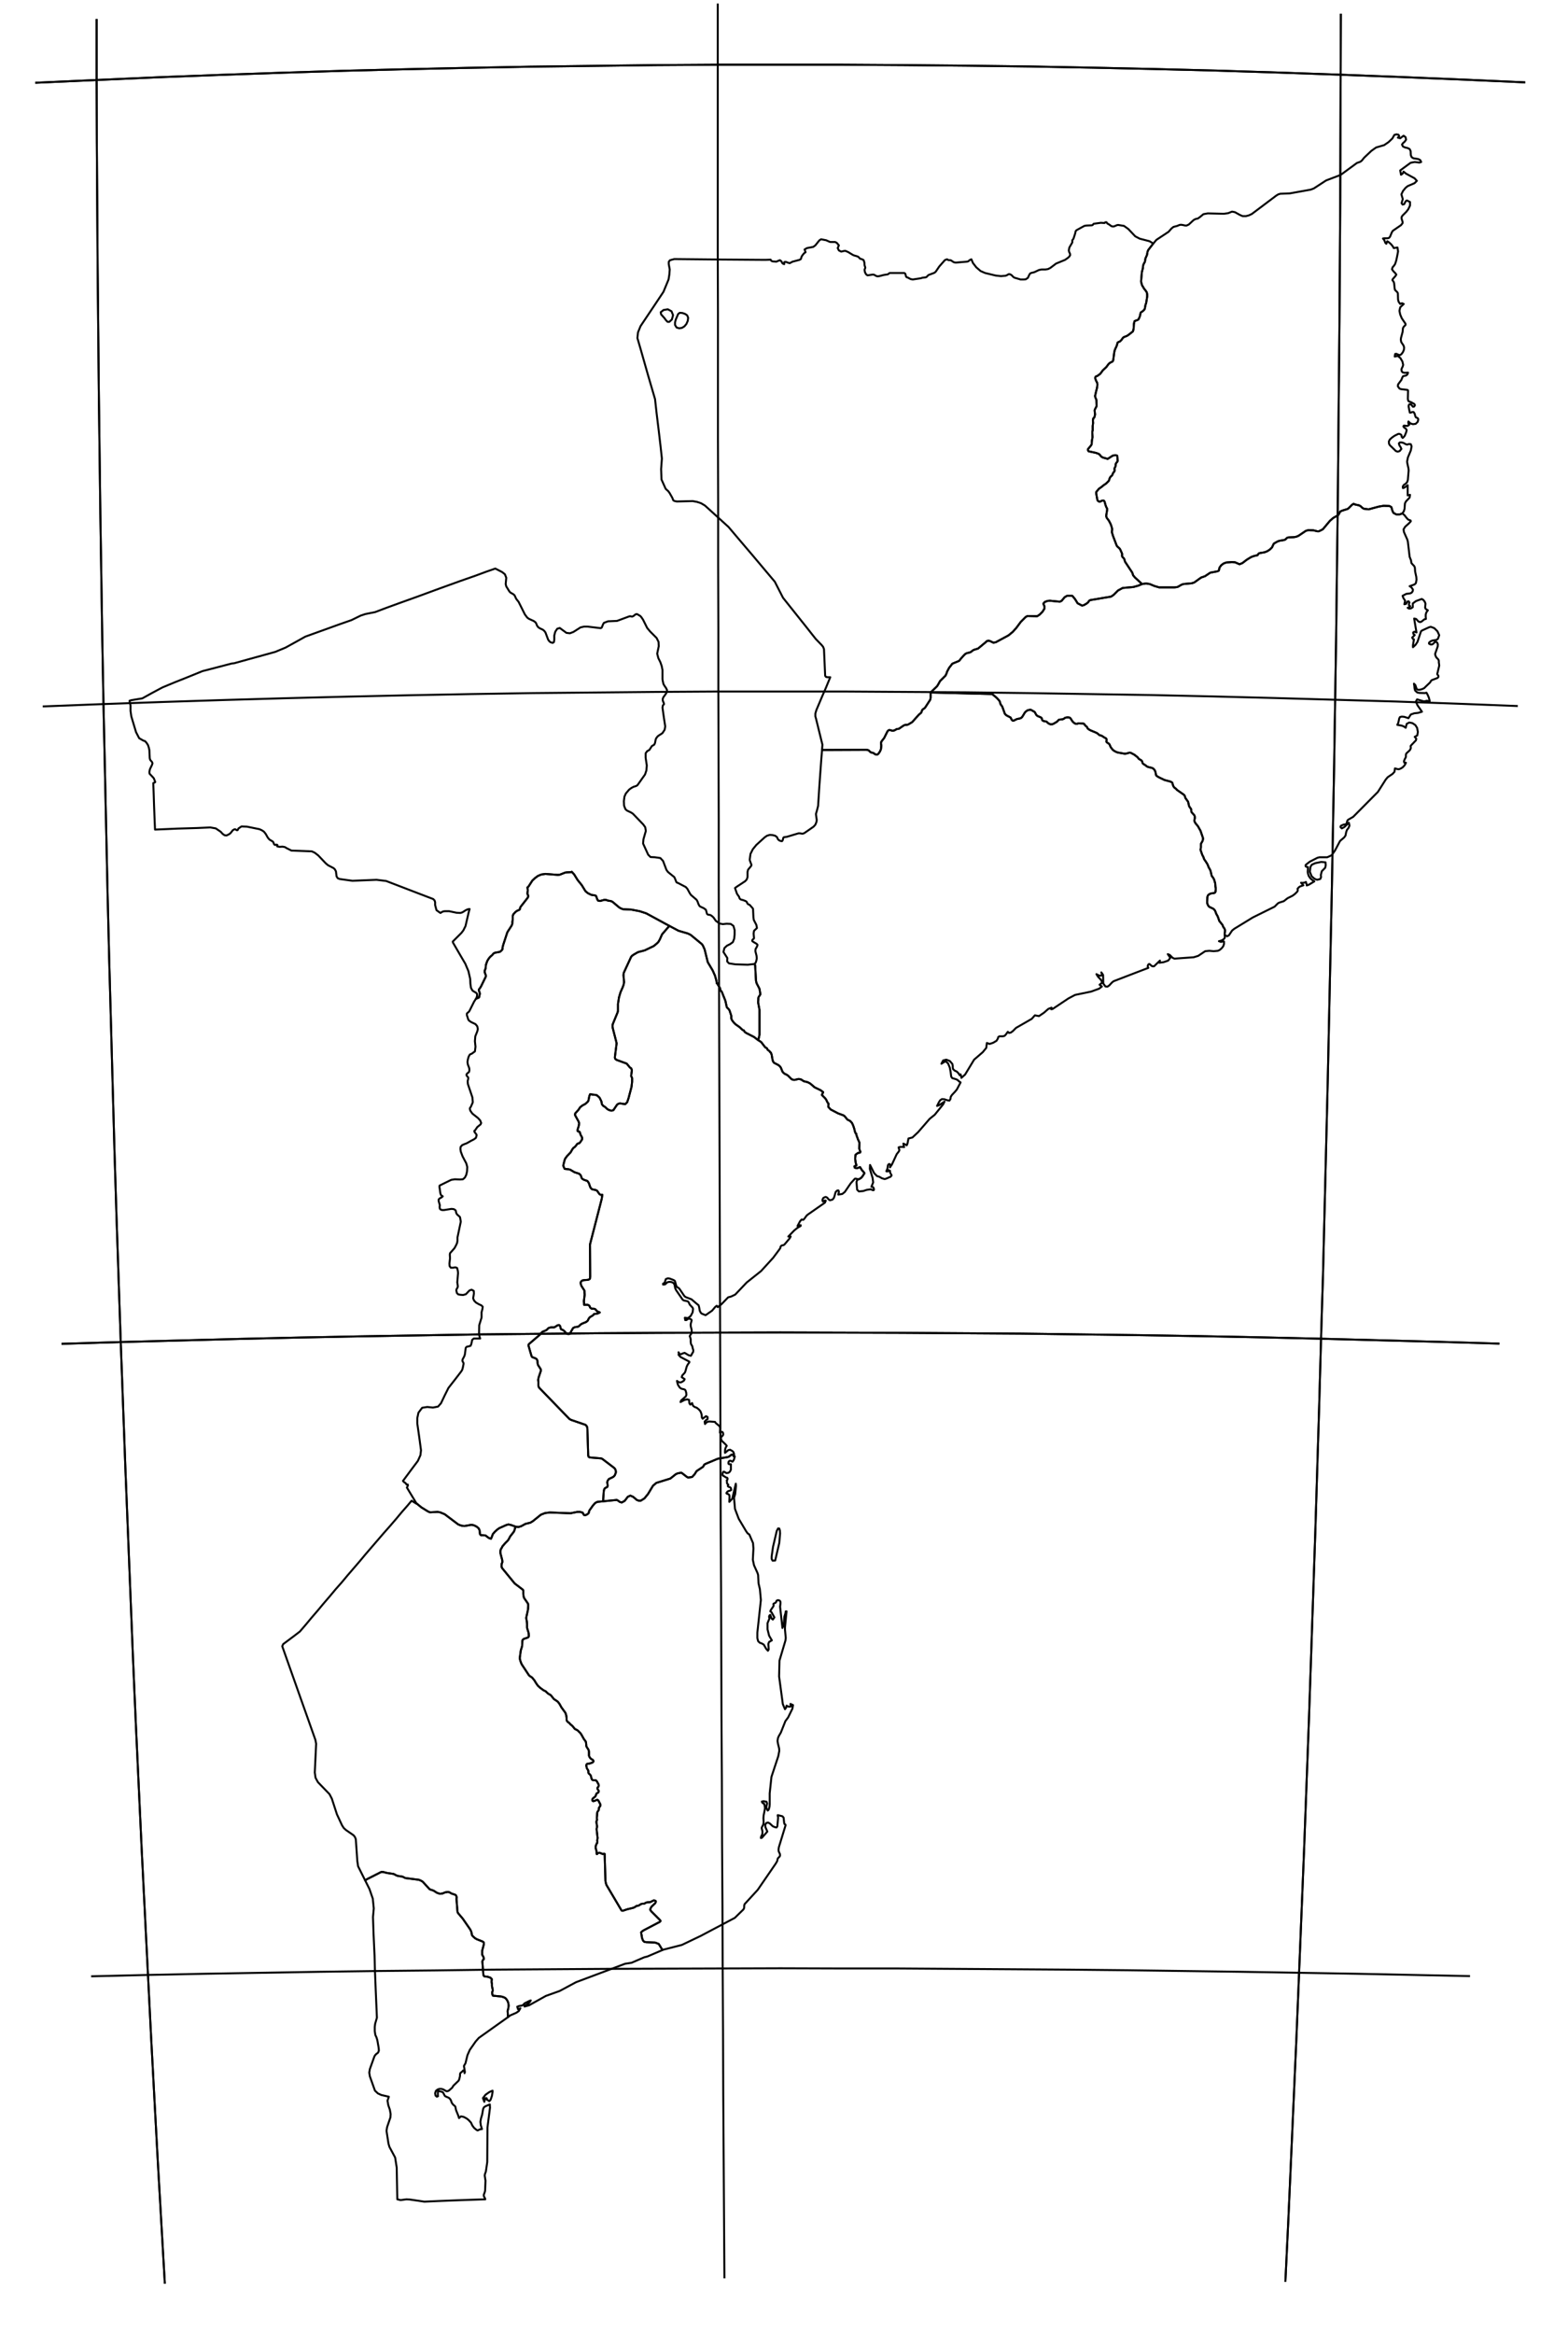 <?xml version="1.0" encoding="utf-8"?><!DOCTYPE svg  PUBLIC '-//W3C//DTD SVG 1.1//EN'  'http://www.w3.org/Graphics/SVG/1.1/DTD/svg11.dtd'><svg enable_background="new 0 0 800 1190" height="1190px" pretty_print="False" style="stroke-linejoin: round; stroke:#000; fill: none;" version="1.1" viewBox="0 0 800 1190" width="800px" xmlns="http://www.w3.org/2000/svg" xmlns:xlink="http://www.w3.org/1999/xlink"><defs><style type="text/css"><![CDATA[path { fill-rule: evenodd; }]]></style></defs><g class="" id="moz"><path d="M262.6,303.7L262.4,303.4L261.9,303.0L261.4,302.7L260.5,302.2L259.9,301.6L258.3,299.0L258.0,297.8L258.3,294.6L257.6,292.8L256.2,291.7L252.7,289.9L248.1,291.5L242.7,293.5L234.7,296.3L223.9,300.2L213.3,304.1L203.8,307.5L197.2,309.9L191.4,312.1L186.4,313.1L184.0,313.9L179.3,316.2L173.0,318.4L164.7,321.4L155.8,324.6L151.5,327.0L145.7,330.2L140.4,332.4L133.9,334.2L125.9,336.4L119.4,338.2L118.3,338.3L109.5,340.6L103.3,342.2L94.7,345.7L89.4,347.8L82.9,350.5L77.1,353.6L72.6,356.1L67.1,357.0L66.1,357.3L66.1,357.3L66.1,357.7L66.6,359.7L66.6,362.5L67.0,365.3L69.4,373.3L71.0,376.4L73.1,377.6L74.0,377.9L74.8,378.8L75.5,379.9L75.9,381.1L76.2,382.4L76.4,386.6L76.6,387.4L77.6,388.6L77.8,389.2L77.6,389.9L76.5,392.2L76.2,393.6L76.3,394.5L78.1,396.4L78.5,396.9L79.2,398.7L79.1,398.9L78.2,399.3L78.4,404.5L78.6,410.7L78.9,418.5L79.1,423.0L86.0,422.7L90.5,422.5L100.6,422.2L107.3,421.9L110.1,422.4L112.6,424.1L113.6,425.2L114.6,425.9L115.6,426.0L117.0,425.3L117.7,424.7L118.8,423.3L119.7,422.8L120.2,422.9L120.7,423.3L121.2,423.3L121.7,422.4L123.2,421.4L126.0,421.5L132.4,422.8L133.5,423.3L134.6,424.0L135.5,425.1L136.7,427.2L137.5,428.1L138.7,428.8L139.3,429.2L139.6,429.8L139.8,430.4L140.2,430.8L140.4,430.8L140.9,430.7L141.2,430.7L141.5,430.8L141.5,431.1L141.4,431.5L141.5,431.6L142.7,431.8L144.1,431.7L145.3,431.9L146.3,432.5L148.7,433.7L159.1,434.1L160.6,434.8L162.4,436.2L166.2,440.2L167.4,441.2L170.1,442.6L170.8,443.2L171.4,444.3L171.7,446.8L172.3,447.8L173.3,448.2L179.8,449.1L192.1,448.6L197.0,449.2L203.5,451.7L213.4,455.5L221.0,458.4L221.7,459.1L222.0,460.0L222.0,461.5L222.7,464.1L224.4,465.3L224.7,465.5L224.8,465.5L225.3,465.1L226.2,464.7L227.1,464.6L229.1,464.6L232.9,465.4L234.9,465.5L235.9,465.2L237.8,464.0L238.8,463.6L239.6,463.5L239.1,465.3L237.5,472.2L236.4,474.4L235.4,475.7L231.0,480.1L231.1,480.6L234.7,486.8L237.4,491.4L239.0,495.2L239.9,499.2L240.0,501.6L240.1,502.3L240.3,503.7L241.0,505.0L241.5,505.4L242.9,506.2L243.4,506.8L243.4,507.8L243.1,508.8L242.8,509.3L244.4,508.6L244.8,506.8L244.8,506.4L244.6,505.9L244.5,505.5L244.3,504.9L244.3,504.6L244.9,503.8L245.4,503.0L247.7,498.3L247.9,497.8L247.9,497.4L247.3,495.8L247.3,495.1L247.4,494.6L247.7,494.0L247.8,493.4L247.9,492.0L248.6,490.0L249.4,488.7L249.9,488.1L250.5,487.5L251.0,487.1L251.2,486.9L251.6,486.4L251.9,486.1L252.1,486.0L252.5,485.8L254.7,485.4L255.1,485.3L255.5,485.0L256.0,484.5L256.3,484.1L256.4,483.9L256.4,483.1L256.8,481.6L258.8,475.5L259.0,475.1L261.0,472.0L261.3,471.3L261.4,470.8L261.4,470.5L261.4,470.1L261.6,469.0L261.6,468.7L261.6,467.7L261.6,467.0L261.8,466.5L261.9,466.2L263.0,465.0L263.8,464.4L264.1,464.3L264.8,464.0L265.2,463.7L265.3,463.3L265.4,462.8L265.6,462.4L269.2,457.8L269.5,457.2L269.5,456.7L269.4,456.4L269.1,455.8L269.1,455.5L269.2,454.5L269.3,454.0L269.1,452.5L269.6,452.1L271.6,449.0L273.0,447.7L274.5,446.6L276.2,445.9L278.3,445.6L284.6,446.1L285.6,446.0L288.4,444.9L289.2,444.8L291.5,444.7L291.7,444.5L292.9,445.8L294.7,448.7L296.8,451.3L298.7,454.4L299.9,455.4L301.5,456.2L302.3,456.4L303.4,456.5L304.1,456.8L304.4,457.6L304.7,458.5L305.1,459.2L306.2,459.4L308.4,458.8L309.4,458.9L310.1,459.2L311.4,459.4L312.1,459.6L312.6,459.9L315.8,462.6L316.8,463.2L317.9,463.6L322.1,463.8L326.3,464.6L329.7,465.7L341.5,472.1L346.2,474.6L351.0,476.0L352.4,476.7L358.1,481.4L358.6,482.1L359.5,484.1L361.1,490.6L363.6,494.8L364.8,497.5L365.5,500.0L365.7,501.4L366.0,501.4L366.2,502.0L367.3,503.7L367.5,504.6L367.6,504.9L368.3,505.8L370.1,510.3L370.7,513.1L370.9,513.7L371.9,514.7L372.2,515.2L373.0,517.6L373.1,517.9L373.1,519.2L373.2,519.6L373.5,520.2L374.3,521.3L375.3,522.3L377.3,523.7L378.9,525.2L379.5,525.4L379.9,526.1L380.7,526.7L384.8,528.8L386.2,529.9L386.9,530.4L387.5,527.6L387.5,514.9L386.8,511.2L386.8,510.9L386.9,509.3L386.9,508.8L387.1,508.3L387.9,507.1L387.9,506.6L387.5,504.2L386.0,501.3L385.7,500.0L385.3,492.5L385.1,491.5L381.5,491.9L375.2,491.7L371.9,491.2L371.0,490.2L371.1,488.5L369.1,485.4L369.6,483.4L370.9,482.2L372.5,481.4L373.9,480.4L374.6,478.6L374.8,476.5L374.8,474.2L374.2,472.1L372.8,471.1L370.7,471.0L368.8,471.2L367.1,470.9L365.2,469.5L364.1,467.9L363.5,467.3L362.7,466.7L362.2,466.5L361.3,466.4L360.8,466.1L360.6,465.6L360.3,464.4L360.1,463.8L359.6,463.5L359.1,463.1L358.0,462.6L357.0,462.1L356.4,461.1L355.9,459.7L355.4,458.8L352.5,456.3L351.9,455.4L350.7,453.2L349.9,452.3L345.9,450.2L345.5,450.1L345.1,449.8L344.3,447.8L344.0,447.2L343.5,446.8L341.5,445.2L340.7,444.5L340.0,443.5L338.3,439.0L336.9,437.5L334.1,437.1L331.9,437.0L330.7,435.8L328.1,430.1L328.3,427.9L329.5,423.7L329.2,421.8L328.2,420.4L322.9,414.9L322.0,414.3L319.9,413.3L319.1,412.6L318.4,410.8L318.3,408.5L318.6,406.2L319.3,404.6L321.0,402.6L322.1,401.8L323.2,401.2L324.5,400.8L325.2,400.4L325.2,400.4L329.1,394.9L329.8,392.8L330.0,390.3L329.4,386.3L329.4,384.1L330.2,383.0L331.3,382.4L332.6,380.4L333.8,379.7L334.2,378.8L334.5,377.2L334.8,376.4L335.6,375.4L336.3,374.9L337.1,374.4L338.0,373.8L339.1,372.1L339.4,370.4L338.7,365.8L338.0,360.8L338.2,359.7L338.8,359.0L338.6,358.3L338.2,357.4L338.1,356.5L338.4,355.6L339.7,353.8L340.2,352.9L340.3,351.8L339.8,350.8L339.1,349.8L338.5,348.8L338.2,347.5L338.0,346.4L338.0,341.6L337.6,339.6L336.9,337.6L335.9,335.6L335.3,333.3L336.1,329.5L336.0,327.3L335.0,325.3L331.7,322.0L330.2,320.2L328.1,316.0L327.3,314.8L326.7,314.1L325.0,313.1L324.4,313.2L323.9,313.5L323.5,313.9L323.0,314.2L322.5,314.4L321.5,314.2L321.0,314.3L314.8,316.6L310.2,316.8L308.1,317.6L307.7,318.3L307.0,320.0L306.5,320.3L299.8,319.5L298.0,319.5L296.2,319.9L292.6,322.2L290.8,322.9L289.0,322.7L285.6,320.2L284.3,320.6L283.3,322.1L282.8,324.0L282.8,326.2L282.6,327.4L282.0,327.8L280.9,327.5L280.1,326.8L279.6,326.0L279.2,324.9L278.3,322.5L277.7,321.7L277.0,321.1L275.3,320.3L274.6,319.8L274.0,319.0L273.7,318.2L273.3,317.4L272.4,316.7L269.8,315.5L269.0,314.9L267.8,313.3L264.6,306.9L263.4,305.4L262.6,303.7Z " data-name="Tete"/><path d="M306.2,459.4L305.1,459.2L304.7,458.5L304.4,457.6L304.1,456.8L303.4,456.5L302.3,456.4L301.5,456.2L299.9,455.4L298.7,454.4L296.8,451.3L294.7,448.7L292.9,445.8L291.7,444.5L291.5,444.7L289.2,444.8L288.4,444.9L285.6,446.0L284.6,446.1L278.3,445.6L276.2,445.9L274.5,446.6L273.0,447.7L271.6,449.0L269.6,452.1L269.1,452.5L269.3,454.0L269.2,454.5L269.1,455.5L269.1,455.8L269.4,456.4L269.5,456.7L269.5,457.2L269.2,457.8L265.6,462.4L265.4,462.8L265.3,463.3L265.2,463.7L264.8,464.0L264.1,464.3L263.8,464.4L263.0,465.0L261.9,466.2L261.8,466.5L261.6,467.0L261.6,467.7L261.6,468.7L261.6,469.0L261.4,470.1L261.4,470.5L261.4,470.8L261.3,471.3L261.0,472.0L259.0,475.1L258.8,475.5L256.8,481.6L256.4,483.1L256.4,483.9L256.3,484.1L256.0,484.5L255.5,485.0L255.1,485.3L254.7,485.4L252.5,485.8L252.1,486.0L251.9,486.1L251.6,486.4L251.2,486.9L251.0,487.1L250.5,487.5L249.9,488.1L249.4,488.7L248.6,490.0L247.9,492.0L247.8,493.4L247.7,494.0L247.4,494.6L247.3,495.1L247.3,495.8L247.9,497.4L247.9,497.8L247.7,498.3L245.4,503.0L244.9,503.8L244.3,504.6L244.3,504.9L244.5,505.5L244.6,505.9L244.8,506.4L244.8,506.8L244.4,508.6L242.8,509.3L241.9,510.7L239.5,515.5L239.1,516.0L238.6,516.4L238.2,516.8L238.2,517.6L238.9,519.8L239.2,520.3L240.3,521.1L242.6,522.2L243.5,523.3L243.8,524.7L243.5,525.9L242.5,528.4L242.3,530.9L242.6,533.7L242.3,536.1L240.8,537.2L239.7,537.7L239.1,538.8L238.7,540.2L238.5,541.5L238.7,542.8L239.4,544.6L239.5,545.7L239.3,546.6L238.8,547.0L238.3,547.4L238.0,547.9L238.1,548.5L238.9,549.4L238.9,550.0L238.6,551.3L238.7,552.7L241.0,559.5L241.2,561.6L241.2,562.1L240.6,563.5L240.2,564.4L239.8,564.9L239.7,565.4L240.0,566.4L241.0,567.8L243.9,570.1L245.0,571.3L245.5,572.6L245.2,573.3L243.5,574.7L242.2,576.6L242.0,576.6L242.1,577.2L242.9,578.2L243.2,578.8L242.8,580.2L241.7,581.0L240.3,581.7L239.1,582.4L238.0,583.0L236.9,583.4L235.8,583.9L235.0,584.8L234.9,585.9L235.1,587.2L236.0,589.6L237.9,593.2L238.4,595.0L238.3,597.2L237.9,599.0L237.2,600.4L236.2,601.3L234.6,601.4L232.0,601.3L230.2,601.6L224.3,604.5L224.2,605.1L224.7,608.6L225.1,609.5L225.9,610.0L225.2,610.6L224.4,611.0L223.8,611.6L223.8,612.4L224.2,613.8L224.4,614.5L224.3,615.4L224.4,616.3L224.9,616.8L225.6,617.0L226.5,617.0L230.3,616.4L231.4,616.5L232.0,616.8L232.4,617.1L232.6,617.5L232.7,618.3L233.1,619.1L233.6,619.6L234.1,620.0L234.7,620.6L235.1,622.9L233.4,631.0L233.4,632.6L233.2,633.8L232.7,634.9L231.9,636.4L229.6,639.0L229.5,639.7L229.6,641.6L229.3,644.3L229.4,645.6L230.0,646.4L231.2,646.4L232.3,646.2L233.2,646.5L233.6,648.0L233.7,649.2L233.3,653.9L233.4,654.5L233.5,655.1L233.6,656.0L233.4,656.6L233.0,657.2L232.8,657.9L233.1,659.3L233.8,660.0L234.9,660.2L236.3,660.3L237.7,659.9L239.5,658.0L240.6,657.6L241.7,658.2L241.8,659.5L241.4,662.0L241.9,663.2L242.9,664.2L244.3,665.0L245.6,665.6L246.3,666.3L246.1,667.6L245.7,669.1L245.7,671.8L244.5,675.7L244.4,680.5L244.8,682.0L245.0,682.5L241.7,682.5L240.9,683.2L240.5,685.2L240.1,686.2L239.1,686.5L238.1,686.7L237.6,687.3L237.2,690.5L236.9,691.5L236.1,693.0L235.9,693.7L236.0,694.1L236.5,695.0L236.5,695.5L236.1,697.5L235.8,698.5L235.3,699.3L232.7,702.7L228.8,707.7L226.9,711.5L225.0,715.5L223.5,717.2L220.9,717.7L218.0,717.4L215.4,717.8L213.5,720.3L212.9,723.1L212.9,725.8L213.9,732.8L214.8,739.5L214.5,742.0L213.2,744.9L210.2,748.9L205.6,755.1L206.0,755.6L206.9,756.2L207.4,756.9L207.7,757.0L208.0,756.9L208.1,757.1L208.1,757.5L207.9,757.9L207.7,758.3L207.6,758.5L212.2,766.1L212.3,766.4L215.0,768.6L218.4,770.7L219.4,771.1L223.3,770.9L224.5,771.1L226.9,772.1L233.8,777.3L234.8,777.7L235.8,778.0L237.0,778.1L240.4,777.5L241.3,777.6L242.2,777.9L243.3,778.5L244.3,779.4L244.7,780.4L244.9,782.3L245.4,782.8L246.3,782.8L247.7,782.9L248.2,783.3L249.4,784.2L250.5,784.6L251.0,783.5L251.4,782.3L252.4,781.1L253.6,780.0L254.7,779.2L258.3,777.6L259.4,777.3L260.8,777.6L263.0,778.4L263.2,778.5L264.6,778.6L265.9,778.2L268.1,777.0L270.6,776.4L271.9,775.6L276.0,772.3L278.1,771.5L280.5,771.2L291.1,771.6L294.5,770.9L296.0,770.9L297.3,771.3L297.8,772.3L298.2,772.6L298.9,772.5L299.5,772.2L299.7,772.0L300.1,771.8L300.4,771.4L300.5,770.8L300.7,770.2L302.4,767.8L303.6,766.4L304.7,765.8L307.7,765.5L308.0,760.9L308.1,760.0L308.4,759.1L308.7,758.8L309.6,758.3L309.9,758.1L310.0,757.7L310.0,757.2L309.9,756.5L309.8,755.9L309.9,755.3L310.3,754.6L310.6,754.2L310.9,754.0L311.6,753.7L312.8,753.1L313.3,752.7L313.5,752.4L313.7,752.2L313.8,751.9L314.2,750.9L314.2,750.5L314.2,750.1L314.0,749.4L313.8,749.0L313.4,748.5L307.2,743.8L306.5,743.6L301.6,743.2L300.8,743.1L300.3,742.8L300.1,742.1L299.7,728.7L299.6,727.8L299.3,727.1L298.7,726.5L291.4,724.0L290.5,723.5L275.0,707.5L274.7,706.7L274.7,705.8L274.7,705.0L274.7,704.4L274.6,704.0L274.6,703.4L274.8,702.4L275.9,699.1L276.0,698.8L275.9,698.3L275.8,698.0L275.4,697.4L274.7,696.3L274.5,696.0L274.3,695.2L274.2,693.9L274.1,693.5L273.9,693.2L273.8,693.0L273.2,692.6L271.6,692.0L271.4,691.8L271.2,691.5L269.6,686.0L269.7,685.6L269.9,685.3L275.5,680.5L275.8,680.0L276.4,679.4L276.6,679.2L276.9,679.0L277.2,678.9L277.9,678.6L278.6,678.3L278.8,678.2L279.5,677.5L279.7,677.3L280.0,677.1L280.7,676.9L281.1,676.8L282.3,676.8L282.7,676.8L283.0,676.7L284.4,675.8L284.8,675.7L285.1,675.6L285.4,675.7L285.6,676.0L285.8,676.2L286.1,677.4L286.2,677.7L286.5,677.9L287.1,678.1L287.4,678.3L287.9,678.7L289.1,680.0L289.1,680.0L289.3,680.1L289.6,680.2L290.3,680.2L290.5,680.2L290.7,680.1L292.3,677.3L292.4,677.2L292.5,677.1L293.3,676.7L294.8,676.5L295.2,676.3L295.4,676.2L295.5,676.1L296.2,675.4L296.5,675.2L297.0,674.9L299.0,674.1L299.5,673.7L299.7,673.6L299.9,673.3L300.4,672.3L300.7,671.9L301.0,671.6L302.5,670.7L302.7,670.5L303.0,670.1L303.1,670.0L303.3,670.0L304.0,669.9L304.7,669.8L305.7,669.4L306.0,669.2L305.8,669.1L304.8,668.7L304.6,668.5L304.4,668.4L303.9,667.7L303.6,667.5L303.3,667.4L303.0,667.3L302.3,667.3L301.9,667.3L301.6,667.1L301.3,666.9L301.1,666.7L300.7,665.8L300.4,665.6L300.1,665.4L299.8,665.3L298.5,665.3L298.0,665.3L298.0,664.6L297.9,663.4L298.3,660.2L298.2,658.9L298.2,658.1L296.6,655.6L296.5,655.3L296.4,654.9L296.2,654.2L296.3,653.8L296.5,653.4L297.1,652.9L297.6,652.8L298.2,652.7L299.8,652.6L300.5,652.4L301.0,652.0L301.1,650.9L301.0,634.6L307.0,611.3L307.3,609.2L306.8,609.3L306.0,609.0L305.5,608.4L305.1,607.8L304.7,607.2L304.0,606.8L302.5,606.5L301.9,606.3L301.3,605.6L301.0,604.9L300.5,603.4L300.1,602.7L299.6,602.1L298.9,601.9L298.3,601.7L297.6,601.4L296.9,600.9L296.6,600.2L296.4,599.5L295.9,598.8L295.3,598.4L293.1,597.7L290.9,596.4L290.1,596.2L288.1,596.0L287.4,594.5L287.5,593.7L288.1,591.4L288.4,590.7L289.3,589.5L291.1,587.6L292.1,585.9L292.4,585.5L292.7,585.2L293.3,584.8L293.9,584.1L294.4,583.4L294.8,583.1L295.1,583.0L295.4,583.0L295.8,582.7L296.8,581.3L297.0,580.9L297.0,580.2L296.9,579.8L296.7,579.5L296.4,578.9L296.2,578.6L296.1,578.3L295.9,577.5L295.8,577.2L295.5,577.0L294.9,576.9L294.7,576.7L294.7,576.4L294.7,576.0L295.3,574.0L295.4,573.3L295.5,572.9L295.4,572.5L295.3,572.1L295.0,571.5L293.5,568.8L293.4,568.5L293.4,568.1L293.5,567.7L295.2,565.8L295.9,564.7L296.1,564.5L297.1,563.7L298.6,562.9L299.3,562.3L300.0,561.6L300.2,561.2L300.3,560.8L300.7,558.8L301.1,557.9L301.8,558.0L302.1,558.1L304.0,558.3L304.6,558.5L304.8,558.7L304.9,558.8L305.8,559.6L306.0,559.9L306.6,561.1L306.9,561.8L307.0,562.6L307.1,563.0L307.3,563.3L307.7,563.8L308.0,564.0L308.8,564.5L309.0,564.7L309.6,565.3L310.5,565.9L311.1,566.1L311.8,566.3L312.1,566.3L312.5,566.2L312.7,566.1L312.8,566.1L313.0,566.0L314.8,563.3L315.5,562.8L316.3,562.6L319.0,563.0L320.0,562.0L320.7,559.9L322.2,554.2L322.5,551.6L322.5,549.7L322.1,548.8L322.0,548.6L322.4,545.8L322.2,545.1L322.0,544.7L321.5,544.4L321.2,544.1L320.4,543.1L320.2,542.9L320.0,542.6L319.7,542.3L314.5,540.4L313.9,539.9L313.7,539.2L313.8,538.3L314.6,532.0L314.4,531.1L312.6,524.1L312.5,523.2L312.6,522.3L315.1,516.2L315.3,515.4L315.3,511.9L315.8,508.6L316.6,505.9L317.7,503.4L318.2,502.0L318.4,500.8L318.1,497.1L318.2,496.6L318.2,496.2L318.4,495.7L322.0,487.9L322.4,487.4L323.4,486.7L325.3,485.6L325.8,485.4L328.9,484.6L333.5,482.4L333.9,482.1L335.2,481.0L335.9,480.3L336.6,479.1L337.8,476.4L341.5,472.1L329.7,465.7L326.3,464.6L322.1,463.8L317.9,463.6L316.8,463.2L315.8,462.6L312.6,459.9L312.1,459.6L311.4,459.4L310.1,459.2L309.4,458.9L308.4,458.8L306.2,459.4Z " data-name="Manica"/><path d="M712.9,130.3L713.3,128.2L713.0,126.2L711.1,126.5L710.6,125.6L709.7,124.5L708.7,123.6L707.8,123.0L707.3,124.3L706.8,123.8L706.3,122.5L705.6,121.6L706.4,121.5L707.9,121.5L708.7,121.3L709.2,120.7L710.1,118.5L710.6,117.7L714.8,114.8L715.6,113.8L715.6,113.1L715.1,111.5L715.1,110.7L715.5,110.0L717.5,108.0L718.5,106.7L719.4,104.8L719.4,103.0L717.8,102.2L717.2,102.6L716.4,104.1L715.6,104.3L715.1,103.6L715.7,101.5L715.0,99.1L715.8,97.4L717.1,95.8L718.2,94.9L721.7,93.4L722.9,92.2L721.7,90.9L717.3,88.5L716.1,87.5L715.9,88.0L715.7,88.4L715.3,88.8L714.8,89.1L714.4,86.9L719.7,83.0L721.8,82.6L724.2,82.9L725.1,82.6L724.6,81.6L723.6,81.1L721.1,80.7L720.2,80.1L719.8,79.1L719.7,77.0L719.2,76.0L718.2,75.5L716.9,75.2L715.8,74.7L715.3,73.7L715.8,73.0L716.7,72.2L717.4,71.2L717.1,69.9L716.1,69.2L714.4,70.5L713.2,70.2L713.9,69.4L713.5,68.7L712.5,68.5L711.4,68.8L710.4,70.6L708.4,72.5L706.2,74.0L702.1,75.2L699.7,76.9L696.0,80.4L694.8,81.9L694.0,82.5L692.3,83.1L684.4,88.9L683.2,89.5L676.6,92.0L670.3,96.1L668.7,96.7L658.1,98.6L653.2,98.8L652.2,99.1L651.2,99.7L638.7,109.1L637.2,109.8L635.7,110.2L634.0,110.2L632.6,109.6L630.1,108.2L628.6,107.9L626.6,108.7L624.4,109.0L616.2,108.8L614.0,109.2L612.3,110.6L611.2,111.4L609.9,111.7L609.0,112.2L606.5,114.5L605.4,115.0L604.7,115.0L603.3,114.7L602.5,114.6L601.8,114.7L600.6,115.2L598.7,115.7L597.7,116.5L596.2,118.2L590.0,122.3L588.4,124.2L588.3,124.3L585.9,127.4L585.8,127.6L585.7,127.9L585.5,128.2L585.2,130.0L584.4,131.8L584.2,133.1L584.1,133.6L583.9,133.9L583.6,134.4L583.4,134.9L583.2,135.5L583.1,136.8L582.6,138.7L582.2,143.2L582.2,143.7L582.6,145.2L582.9,145.9L583.1,146.1L583.7,147.2L584.3,147.9L585.0,148.9L585.2,149.5L585.3,150.2L585.3,151.2L584.8,154.4L584.6,155.0L584.5,155.3L584.4,155.6L584.1,157.3L584.0,157.6L583.8,157.9L583.0,158.7L582.2,159.2L582.0,159.4L581.9,159.7L581.6,161.2L581.0,162.6L580.8,162.9L580.5,163.1L579.2,163.6L578.9,163.7L578.7,164.3L578.5,165.3L578.4,167.4L578.2,168.4L578.0,169.0L575.7,170.8L574.9,171.3L573.6,171.8L573.4,171.9L573.1,172.1L572.9,172.3L572.2,173.3L571.4,174.1L571.1,174.2L570.5,174.5L570.2,174.7L570.1,175.1L569.8,176.2L568.8,178.4L568.5,179.6L568.0,183.5L567.8,184.1L567.5,184.4L566.3,185.0L565.6,185.6L564.5,187.1L562.7,188.8L562.3,189.3L561.9,189.9L561.5,190.4L561.1,190.8L560.0,191.6L559.1,192.0L558.9,192.2L558.8,192.5L558.8,193.0L559.3,194.3L559.7,195.0L559.8,195.4L559.9,196.0L559.8,197.1L559.6,198.2L559.4,198.9L558.7,201.9L558.8,202.4L558.9,202.8L559.2,203.4L559.4,204.0L559.5,206.9L559.4,207.3L558.6,208.8L558.5,209.1L558.5,209.5L558.7,211.4L558.6,211.8L558.5,212.2L558.4,212.6L558.3,212.9L557.8,213.3L557.7,213.8L557.6,214.4L557.7,215.7L557.5,217.2L557.5,217.8L557.5,218.5L557.5,219.0L557.5,219.4L557.3,220.1L557.3,220.8L557.4,222.9L557.3,223.6L557.2,224.1L557.1,224.6L557.0,225.8L557.0,226.3L556.9,226.7L556.5,227.3L555.1,229.0L555.0,229.3L555.1,229.6L555.4,230.1L555.8,230.2L559.1,230.9L560.5,231.4L560.8,231.6L561.0,231.8L561.2,232.0L561.6,232.5L562.1,233.0L562.4,233.1L562.7,233.3L563.4,233.5L564.2,233.7L564.8,233.9L565.1,234.0L565.3,233.9L567.6,232.4L567.9,232.3L568.2,232.2L569.0,232.1L569.7,232.2L570.0,232.4L570.1,232.9L570.2,234.7L570.2,235.2L570.0,235.5L569.4,236.2L569.3,236.5L569.2,236.8L569.2,237.6L569.1,237.9L568.8,238.4L568.7,238.7L568.6,239.0L568.7,239.8L568.6,240.2L568.5,240.5L568.1,240.9L567.9,241.2L567.5,242.2L567.3,242.5L566.6,243.1L566.4,243.4L566.3,243.6L566.1,244.0L565.9,244.7L565.8,245.0L565.6,245.3L564.5,246.4L564.0,246.8L563.2,247.3L562.0,248.3L560.7,249.2L559.7,250.4L559.5,250.6L559.4,250.7L559.3,251.0L559.3,251.4L559.3,251.7L559.8,254.5L559.9,255.0L560.2,255.4L560.8,255.8L561.1,255.8L561.5,255.7L561.7,255.5L562.0,255.4L562.3,255.3L562.7,255.2L563.0,255.2L563.3,255.4L563.6,255.9L564.0,257.4L564.4,258.5L564.8,259.2L564.9,259.9L564.8,260.4L564.4,262.8L564.4,263.2L564.5,263.6L564.7,264.1L565.7,265.4L566.5,266.9L566.8,267.6L567.2,268.8L567.4,269.6L567.4,270.2L567.3,271.0L567.3,271.4L567.4,271.8L567.7,272.7L567.8,273.1L569.7,278.1L570.0,278.6L570.9,279.4L571.3,279.8L571.6,280.3L572.4,282.1L572.5,282.4L572.5,282.8L572.5,283.2L572.5,283.6L572.7,284.0L573.3,284.6L573.6,285.0L574.0,286.4L577.7,292.0L577.9,292.6L578.1,293.3L579.0,294.4L582.7,297.8L584.7,297.5L586.6,297.8L589.0,298.8L591.4,299.5L599.3,299.5L600.8,299.3L602.9,298.1L603.8,297.8L608.1,297.4L609.3,297.0L612.8,294.5L614.8,293.8L617.5,292.0L621.2,291.3L621.9,290.9L622.2,289.4L623.1,288.2L624.3,287.3L625.7,286.8L628.5,286.6L630.1,286.7L632.4,287.7L633.9,287.1L636.1,285.4L638.4,284.0L639.8,283.5L641.1,283.2L641.6,283.1L642.2,282.2L642.8,282.0L645.2,281.6L646.5,281.1L647.9,280.2L649.0,279.1L649.5,278.0L649.9,277.2L650.9,276.6L652.0,276.0L653.0,275.7L654.9,275.4L655.6,275.2L656.0,274.9L656.4,274.5L656.9,274.1L657.6,274.0L660.1,273.9L661.3,273.7L662.5,273.2L666.2,270.7L667.5,270.3L670.1,270.4L672.1,270.9L672.9,270.9L674.9,269.9L678.5,265.6L680.2,264.1L682.0,263.1L682.9,262.5L683.8,260.8L685.0,260.3L687.6,259.5L688.2,259.0L689.8,257.4L690.6,256.9L690.9,257.0L691.2,257.2L693.5,257.7L694.3,258.2L694.9,258.8L695.8,259.4L698.3,259.7L703.5,258.3L705.9,257.9L708.9,258.0L709.9,258.6L710.3,260.1L710.9,261.5L712.4,262.3L714.1,262.3L715.5,261.8L715.5,261.8L715.5,261.7L716.2,260.8L716.6,259.5L716.8,256.7L717.3,255.7L719.2,253.7L719.4,252.3L719.2,252.4L718.4,252.5L718.2,252.6L718.2,247.4L716.6,248.6L715.8,248.9L715.7,248.1L716.2,247.3L717.1,246.7L717.9,245.9L718.3,244.7L718.7,239.9L718.6,238.8L718.1,236.6L717.9,235.4L718.3,233.3L719.8,229.7L720.2,227.6L719.8,226.5L718.9,226.4L717.9,226.7L717.0,226.4L716.2,225.9L715.2,225.6L714.2,225.6L713.7,226.1L714.0,227.1L714.6,228.0L715.0,228.9L714.1,230.0L713.1,230.3L712.2,230.0L709.1,227.0L708.7,226.3L708.6,225.1L709.1,224.1L710.2,223.1L711.5,222.2L713.3,221.3L713.7,221.2L714.2,221.3L714.9,221.7L715.1,222.1L715.1,222.7L715.5,223.0L715.6,223.3L715.8,223.2L716.3,222.7L716.7,222.2L717.4,220.5L717.7,219.3L717.2,218.5L716.4,218.0L716.0,217.4L716.3,217.0L718.1,217.2L719.0,216.6L718.8,216.5L718.6,216.0L718.5,215.4L718.6,214.9L719.6,215.9L720.9,216.3L722.3,216.1L723.3,215.1L723.5,214.4L723.6,213.7L723.2,213.1L722.5,212.9L722.2,212.5L721.7,210.8L721.2,210.1L720.5,210.1L719.8,210.4L719.3,210.4L718.7,207.5L718.7,206.7L719.1,206.1L719.8,206.1L720.9,207.4L721.5,207.3L721.9,206.6L721.6,206.0L719.8,205.0L719.1,204.8L718.5,204.4L718.3,203.4L718.4,199.1L718.1,198.8L715.4,198.5L714.7,198.4L714.0,198.1L713.2,197.0L713.3,196.0L715.0,193.7L715.5,192.4L715.9,191.8L717.3,191.5L717.9,191.1L718.2,190.6L718.4,190.0L716.6,190.1L715.7,189.9L715.2,189.4L715.0,188.4L715.3,187.6L715.7,186.8L715.9,186.0L715.5,184.3L714.5,182.6L713.2,181.5L711.6,181.8L711.8,180.5L712.4,180.4L713.3,180.8L714.2,181.1L715.0,180.6L715.8,179.5L716.3,178.3L716.4,177.2L716.1,176.2L714.9,174.4L714.7,173.2L714.8,172.3L715.6,169.3L715.8,167.3L716.2,166.6L717.1,165.7L717.1,165.1L715.2,162.3L714.4,160.4L714.0,158.5L714.4,156.7L716.2,155.0L715.3,154.6L715.0,154.7L714.4,155.0L713.6,153.9L713.3,152.8L713.2,149.7L713.1,149.3L712.9,149.0L711.7,147.8L711.5,146.6L711.3,144.5L711.1,143.8L710.4,142.8L710.6,142.3L712.0,140.7L712.4,140.0L711.9,139.3L710.9,138.3L710.2,137.3L710.5,136.3L711.2,135.5L711.8,134.6L712.4,132.7L712.9,130.3Z " data-name="Cabo Delgado"/><path d="M567.8,115.5L567.0,115.3L565.8,114.4L565.2,114.1L565.0,114.0L564.6,113.4L564.5,113.3L564.1,113.3L563.8,113.4L563.6,113.6L563.6,113.7L563.1,113.7L561.7,113.6L558.0,114.1L557.4,114.8L556.9,114.9L554.3,115.0L553.2,115.2L549.2,117.4L548.8,117.9L548.6,118.9L547.7,121.7L547.1,122.5L547.1,123.6L545.6,126.2L545.3,127.7L545.5,128.5L545.9,129.3L546.0,130.1L545.5,130.9L544.7,131.6L543.4,132.5L538.8,134.4L535.9,136.6L534.7,137.2L533.4,137.4L531.4,137.4L530.0,137.7L527.7,138.8L526.4,139.1L525.6,139.4L525.1,140.2L524.7,141.1L524.4,141.7L523.8,142.1L523.4,142.4L522.2,142.5L520.7,142.5L517.6,141.6L517.1,141.3L516.0,140.2L515.2,139.8L514.6,139.8L514.1,140.1L513.6,140.4L513.0,140.6L510.7,140.8L508.0,140.5L502.6,139.2L500.3,138.2L498.1,136.3L496.4,134.1L495.6,132.2L494.6,132.7L494.1,133.2L493.5,133.4L487.6,133.9L486.6,133.7L485.1,132.7L483.8,132.6L483.2,132.2L482.1,132.6L479.2,135.9L477.5,138.4L476.9,139.0L476.2,139.3L473.8,140.2L473.2,140.7L472.9,141.1L472.4,141.4L470.7,141.6L469.7,141.9L465.7,142.5L464.6,142.3L463.1,141.5L462.7,141.4L462.3,141.1L461.9,139.6L461.4,139.2L454.0,139.2L453.7,139.3L453.4,139.6L452.9,139.9L450.9,140.2L448.6,140.8L447.7,140.9L447.0,140.7L446.0,140.1L445.3,140.0L442.6,140.4L441.9,139.9L441.3,138.8L441.1,137.5L441.5,136.5L441.1,135.2L441.0,133.8L440.6,132.6L439.6,132.1L439.0,132.0L438.6,131.7L438.2,131.2L437.6,130.8L437.0,130.6L435.6,130.2L435.0,129.9L432.7,128.5L431.3,127.9L430.4,128.0L429.2,128.3L428.0,127.7L427.4,126.5L428.0,125.1L426.9,123.8L426.1,123.4L423.7,123.4L423.3,123.3L421.5,122.5L418.9,122.0L418.0,122.6L416.0,125.1L414.9,125.9L411.7,126.5L410.5,127.2L411.0,128.6L410.3,129.1L409.6,129.9L409.0,130.8L408.6,132.1L407.9,132.5L404.5,133.4L404.4,133.4L402.9,134.2L401.9,133.9L400.9,133.5L400.2,133.6L400.1,134.7L399.4,134.4L399.1,134.1L398.9,133.6L398.6,133.2L398.0,132.7L397.7,132.7L397.5,132.9L397.0,133.0L397.0,133.0L396.2,133.4L395.9,133.4L394.3,133.3L393.7,133.1L393.3,132.7L393.2,132.4L390.5,132.5L364.0,132.3L344.0,132.1L341.8,132.7L341.2,133.5L341.2,134.7L341.7,137.4L341.5,140.0L341.1,142.5L338.5,148.8L333.7,156.0L326.8,166.3L325.5,169.5L325.2,172.4L325.3,172.7L326.9,178.2L330.6,191.2L334.2,203.5L335.0,210.7L336.1,219.7L337.0,227.4L337.7,233.8L337.3,239.2L337.5,244.5L339.6,249.2L339.7,249.3L339.9,249.5L341.0,250.5L341.7,251.5L343.0,253.8L343.3,254.5L343.4,254.9L343.6,255.2L344.3,255.5L345.3,255.7L353.4,255.5L355.6,255.9L357.7,256.6L357.7,256.6L359.7,257.8L366.2,263.7L371.7,268.7L377.2,275.2L384.1,283.3L389.9,290.2L395.3,296.6L399.5,304.8L405.0,311.7L411.7,320.1L413.9,322.9L416.2,325.8L419.3,329.0L420.0,329.9L420.4,331.0L421.0,344.6L421.5,345.2L422.3,345.3L423.6,345.3L421.3,350.9L419.5,355.0L416.5,362.1L416.0,363.8L416.0,365.3L416.3,366.3L417.8,372.4L419.6,379.7L419.4,382.4L421.0,382.4L442.0,382.3L442.6,382.4L443.0,382.5L443.3,382.7L444.0,383.4L444.3,383.6L444.6,383.7L445.0,383.8L445.4,383.9L445.7,384.0L446.2,384.4L446.8,384.7L447.2,384.8L447.7,384.7L448.2,384.3L449.0,383.1L449.3,382.4L449.5,381.8L449.6,380.5L449.6,379.8L449.5,379.4L449.5,379.0L449.5,378.7L449.6,378.4L449.7,378.1L451.1,376.3L452.8,372.9L453.1,372.6L453.3,372.4L453.8,372.2L454.2,372.3L455.3,372.6L455.7,372.6L456.0,372.5L456.4,372.4L457.4,371.8L457.8,371.7L458.6,371.6L458.9,371.4L461.1,369.9L461.6,369.7L461.9,369.6L462.7,369.6L463.1,369.5L463.4,369.4L465.4,368.2L468.9,364.3L469.8,363.6L470.1,363.2L470.4,362.3L470.7,361.8L471.1,361.5L471.6,361.2L472.0,360.8L474.6,356.8L474.8,355.8L474.8,353.1L478.1,349.9L478.9,348.6L479.1,348.2L479.6,347.3L482.4,344.5L483.0,343.2L483.2,342.5L484.2,340.6L485.9,338.4L489.3,337.0L489.7,336.6L490.1,336.0L492.0,333.9L492.7,333.3L493.4,333.0L494.7,332.7L495.4,332.4L496.4,331.6L497.0,331.3L497.7,331.1L499.0,330.7L503.1,327.3L503.3,327.0L503.7,326.8L504.5,326.7L505.2,326.9L506.4,327.5L506.8,327.7L508.0,327.5L514.5,324.0L516.7,322.2L518.5,320.2L520.8,317.1L523.3,314.6L524.2,314.1L529.2,314.2L530.4,313.4L531.9,311.9L532.9,310.3L532.9,309.2L532.3,307.8L533.1,306.9L534.5,306.4L535.7,306.3L540.7,306.8L541.6,306.4L543.2,304.5L544.4,303.8L547.1,303.8L548.5,305.5L549.8,307.6L552.1,308.8L553.1,308.5L554.3,307.8L555.2,307.1L555.6,306.4L556.2,306.0L566.9,304.2L568.2,303.3L570.4,301.1L572.8,299.8L578.3,299.3L580.8,298.6L582.7,297.8L579.0,294.4L578.1,293.3L577.9,292.6L577.7,292.0L574.0,286.4L573.6,285.0L573.3,284.6L572.7,284.0L572.5,283.6L572.5,283.2L572.5,282.8L572.5,282.4L572.4,282.1L571.6,280.3L571.3,279.8L570.9,279.4L570.0,278.6L569.7,278.1L567.8,273.1L567.7,272.7L567.4,271.8L567.3,271.4L567.3,271.0L567.4,270.2L567.4,269.6L567.2,268.8L566.8,267.6L566.5,266.9L565.7,265.4L564.7,264.1L564.5,263.6L564.4,263.2L564.4,262.8L564.8,260.4L564.9,259.9L564.8,259.2L564.4,258.5L564.0,257.4L563.6,255.9L563.3,255.4L563.0,255.2L562.7,255.2L562.3,255.3L562.0,255.4L561.7,255.5L561.5,255.7L561.1,255.8L560.8,255.8L560.2,255.4L559.9,255.0L559.8,254.5L559.3,251.7L559.3,251.4L559.3,251.0L559.4,250.7L559.5,250.6L559.7,250.4L560.7,249.2L562.0,248.3L563.2,247.3L564.0,246.8L564.5,246.4L565.6,245.3L565.8,245.0L565.9,244.7L566.1,244.0L566.3,243.6L566.4,243.4L566.6,243.1L567.3,242.5L567.5,242.2L567.9,241.2L568.1,240.9L568.5,240.5L568.6,240.2L568.7,239.8L568.6,239.0L568.7,238.7L568.8,238.4L569.1,237.9L569.2,237.6L569.2,236.8L569.3,236.5L569.4,236.2L570.0,235.5L570.2,235.2L570.2,234.7L570.1,232.9L570.0,232.4L569.7,232.2L569.0,232.1L568.2,232.2L567.9,232.3L567.6,232.4L565.3,233.9L565.1,234.0L564.8,233.9L564.2,233.7L563.4,233.5L562.7,233.3L562.4,233.1L562.1,233.0L561.6,232.5L561.2,232.0L561.0,231.8L560.8,231.6L560.5,231.4L559.1,230.9L555.8,230.2L555.4,230.1L555.1,229.6L555.0,229.3L555.1,229.0L556.5,227.3L556.9,226.7L557.0,226.3L557.0,225.8L557.1,224.6L557.2,224.1L557.3,223.6L557.4,222.9L557.3,220.8L557.3,220.1L557.5,219.4L557.5,219.0L557.5,218.5L557.5,217.8L557.5,217.2L557.7,215.7L557.6,214.4L557.7,213.8L557.8,213.3L558.3,212.9L558.4,212.6L558.5,212.2L558.6,211.8L558.7,211.4L558.5,209.5L558.5,209.1L558.6,208.8L559.4,207.3L559.5,206.9L559.4,204.0L559.2,203.4L558.9,202.8L558.8,202.4L558.7,201.9L559.4,198.9L559.6,198.2L559.8,197.1L559.9,196.0L559.8,195.4L559.7,195.0L559.3,194.3L558.8,193.0L558.8,192.5L558.9,192.2L559.1,192.0L560.0,191.6L561.1,190.8L561.5,190.4L561.9,189.9L562.3,189.3L562.7,188.8L564.5,187.1L565.6,185.6L566.3,185.0L567.5,184.4L567.8,184.1L568.0,183.5L568.5,179.6L568.8,178.4L569.8,176.2L570.1,175.1L570.2,174.7L570.5,174.5L571.1,174.2L571.4,174.1L572.2,173.3L572.9,172.3L573.1,172.1L573.4,171.9L573.6,171.8L574.9,171.3L575.7,170.8L578.0,169.0L578.2,168.4L578.4,167.4L578.5,165.3L578.7,164.3L578.9,163.7L579.2,163.6L580.5,163.1L580.8,162.9L581.0,162.6L581.6,161.2L581.9,159.7L582.0,159.4L582.2,159.2L583.0,158.7L583.8,157.9L584.0,157.6L584.1,157.3L584.4,155.6L584.5,155.3L584.6,155.0L584.8,154.4L585.3,151.2L585.3,150.2L585.2,149.5L585.0,148.9L584.3,147.9L583.7,147.2L583.1,146.1L582.9,145.9L582.6,145.2L582.2,143.7L582.2,143.2L582.6,138.7L583.1,136.8L583.2,135.5L583.4,134.9L583.6,134.4L583.9,133.9L584.1,133.6L584.2,133.1L584.4,131.8L585.2,130.0L585.5,128.2L585.7,127.9L585.8,127.6L585.9,127.4L588.3,124.3L588.4,124.2L588.3,124.1L586.5,123.0L581.5,121.7L579.2,120.5L575.7,116.8L573.5,115.2L570.5,114.7L569.9,114.8L568.5,115.4L567.8,115.5Z M338.4,158.1L340.7,157.7L342.6,158.7L343.4,160.7L342.8,162.9L341.5,164.1L340.6,164.1L339.8,163.3L339.0,162.2L337.3,160.3L337.1,159.2L338.4,158.2L338.4,158.1Z M346.5,167.4L345.2,167.0L344.4,165.7L344.4,164.4L344.8,162.9L346.0,160.1L346.8,159.5L348.2,159.6L349.6,160.1L350.6,160.8L351.1,162.0L350.9,163.6L350.2,165.2L349.2,166.4L347.9,167.2L346.5,167.4Z " data-name="Niassa"/><path d="M673.6,448.2L674.0,447.3L673.9,446.1L674.4,444.2L676.1,442.5L676.4,441.2L676.3,439.7L674.1,439.5L671.1,440.1L669.3,440.9L668.6,442.0L668.3,444.5L669.2,446.8L670.7,448.1L672.0,448.6L673.6,448.2Z M695.8,259.4L694.9,258.8L694.3,258.2L693.5,257.7L691.2,257.2L690.9,257.0L690.6,256.9L689.8,257.4L688.2,259.0L687.6,259.5L685.0,260.3L683.8,260.8L682.9,262.5L682.0,263.1L680.2,264.1L678.5,265.6L674.9,269.9L672.9,270.9L672.1,270.9L670.1,270.4L667.5,270.3L666.2,270.7L662.5,273.2L661.3,273.7L660.1,273.9L657.6,274.0L656.9,274.1L656.4,274.5L656.0,274.9L655.6,275.2L654.9,275.4L653.0,275.7L652.0,276.0L650.9,276.6L649.9,277.2L649.5,278.0L649.0,279.1L647.9,280.2L646.5,281.1L645.2,281.6L642.8,282.0L642.2,282.2L641.6,283.1L641.1,283.2L639.8,283.5L638.4,284.0L636.1,285.4L633.9,287.1L632.4,287.7L630.1,286.7L628.5,286.6L625.7,286.8L624.3,287.3L623.1,288.2L622.2,289.4L621.9,290.9L621.2,291.3L617.5,292.0L614.8,293.8L612.8,294.5L609.3,297.0L608.1,297.4L603.8,297.8L602.9,298.1L600.8,299.3L599.3,299.5L591.4,299.5L589.0,298.8L586.6,297.8L584.7,297.5L582.7,297.8L580.8,298.6L578.3,299.3L572.8,299.8L570.4,301.1L568.2,303.3L566.9,304.2L556.2,306.0L555.6,306.4L555.2,307.1L554.3,307.8L553.1,308.5L552.1,308.8L549.8,307.6L548.5,305.5L547.1,303.8L544.4,303.8L543.2,304.5L541.6,306.4L540.7,306.8L535.7,306.3L534.5,306.4L533.1,306.9L532.3,307.8L532.9,309.2L532.9,310.3L531.9,311.9L530.4,313.4L529.2,314.2L524.2,314.1L523.3,314.6L520.8,317.1L518.5,320.2L516.7,322.2L514.5,324.0L508.0,327.5L506.8,327.7L506.4,327.5L505.2,326.9L504.5,326.7L503.7,326.8L503.3,327.0L503.1,327.3L499.0,330.7L497.7,331.1L497.0,331.3L496.4,331.6L495.4,332.4L494.7,332.7L493.4,333.0L492.7,333.3L492.0,333.9L490.1,336.0L489.7,336.6L489.3,337.0L485.9,338.4L484.2,340.6L483.2,342.5L483.0,343.2L482.4,344.5L479.6,347.3L479.1,348.2L478.9,348.6L478.1,349.9L474.8,353.1L506.3,353.9L506.8,354.4L507.8,355.2L508.7,356.0L509.6,357.0L510.0,357.5L510.1,357.8L510.2,358.1L510.4,358.8L510.5,359.1L510.7,359.4L511.1,359.9L511.4,360.4L512.7,364.0L513.0,364.3L513.4,364.7L515.5,365.8L515.7,366.0L516.0,366.7L516.2,367.0L516.6,367.4L516.9,367.5L517.3,367.4L518.7,366.7L519.0,366.6L520.1,366.4L520.4,366.3L520.8,366.2L521.0,366.0L521.3,365.8L521.7,365.3L522.9,363.3L523.4,362.8L524.2,362.2L524.6,362.1L525.0,362.0L525.8,361.9L526.3,362.1L527.3,362.7L527.7,362.9L528.0,363.2L528.6,364.3L528.8,364.6L529.1,364.9L529.6,365.2L530.6,365.6L531.2,365.9L531.5,366.2L531.7,367.1L532.1,367.5L532.6,367.7L533.3,367.8L533.8,367.9L534.1,368.1L534.7,368.7L535.4,369.1L535.9,369.3L536.4,369.3L536.8,369.3L537.4,369.1L539.1,368.1L539.4,367.9L540.0,367.2L540.3,367.0L540.7,366.9L541.6,366.8L542.0,366.8L542.3,366.7L542.9,366.4L543.4,366.0L543.8,365.9L544.3,365.8L545.2,365.8L545.7,365.9L546.0,366.1L546.2,366.3L547.1,367.7L547.5,368.2L547.8,368.4L548.1,368.7L548.7,369.0L549.1,369.1L549.5,369.1L550.2,368.8L552.5,368.9L552.9,369.0L553.2,369.2L553.6,369.8L553.8,370.0L554.5,370.6L554.7,370.9L554.8,371.2L555.0,371.5L555.5,371.9L556.4,372.4L559.5,373.7L560.1,374.1L561.0,374.9L561.7,375.0L562.5,375.4L563.2,375.9L564.3,376.5L564.5,376.8L564.6,377.1L564.6,377.5L564.5,377.8L564.5,378.2L564.7,378.5L565.6,379.1L565.9,379.4L566.1,379.6L566.6,380.8L567.0,381.4L567.8,382.4L568.7,383.0L569.7,383.5L570.3,383.7L573.7,384.3L574.1,384.3L574.8,384.2L576.2,383.8L576.7,383.8L577.0,383.9L578.9,384.9L579.1,385.1L579.6,385.5L580.3,386.0L580.7,386.5L580.9,386.8L581.0,386.9L581.6,387.3L582.2,387.6L582.5,387.9L582.7,388.2L582.9,388.9L583.0,389.2L583.3,389.5L584.4,390.2L585.3,390.9L585.9,391.1L587.5,391.5L587.9,391.6L588.5,392.0L588.7,392.2L589.1,392.7L589.3,393.0L589.6,394.0L589.8,395.1L589.9,395.4L590.4,395.8L591.2,396.3L594.1,397.7L597.1,398.5L597.7,398.8L598.1,399.1L598.2,399.4L598.5,400.5L598.8,401.1L599.0,401.4L599.2,401.6L600.0,402.2L600.2,402.4L600.4,402.7L603.7,405.0L604.2,405.4L604.5,405.9L604.8,406.9L606.1,408.7L606.2,409.0L606.3,409.3L606.6,410.8L606.8,411.2L607.0,411.6L607.5,412.2L607.7,412.6L607.8,413.0L607.8,413.3L607.8,413.7L608.0,414.2L609.1,415.4L609.4,415.8L609.5,416.1L609.6,416.5L609.6,416.9L609.6,417.3L609.4,418.0L609.4,418.4L609.4,418.8L609.6,419.1L609.9,419.7L611.2,421.3L612.5,423.6L613.6,426.8L613.7,427.1L613.8,427.5L613.7,428.3L613.6,428.6L613.5,428.9L612.8,430.1L612.7,430.5L612.7,430.9L612.7,431.6L612.7,432.0L612.6,432.8L612.5,433.2L612.6,433.6L613.4,435.9L614.0,437.0L614.2,437.7L614.5,438.3L615.2,439.3L615.9,440.4L616.2,441.0L616.7,442.3L617.3,443.3L617.4,443.5L617.7,444.3L618.1,446.1L618.2,446.5L618.3,446.7L619.1,447.8L619.4,448.4L619.6,449.0L620.0,450.4L620.1,451.8L620.1,452.0L620.2,452.4L620.3,453.3L620.2,454.1L620.2,454.5L620.1,454.8L619.9,455.1L619.6,455.3L619.2,455.4L618.2,455.5L617.5,455.7L616.9,456.0L616.6,456.2L616.4,456.5L616.2,456.7L616.1,457.1L616.0,457.4L615.9,459.6L615.9,460.4L616.0,460.8L616.2,461.3L616.6,462.0L616.9,462.3L617.2,462.5L618.9,463.3L619.3,463.6L619.6,463.9L620.0,464.5L620.6,466.1L621.1,466.9L621.6,468.1L621.7,468.5L621.9,469.0L622.1,469.6L623.7,471.6L624.1,472.6L624.3,472.9L624.8,473.6L624.9,474.0L625.0,474.3L625.0,474.7L624.8,476.4L624.9,477.0L624.9,477.1L625.0,476.8L626.1,477.4L627.0,476.9L628.6,474.5L629.7,473.6L639.2,467.8L650.3,462.3L651.9,460.7L652.5,460.3L655.0,459.5L656.9,458.0L659.5,456.7L660.7,455.8L661.8,454.7L662.1,454.2L662.1,453.7L662.1,453.3L662.0,453.2L662.7,452.4L663.3,452.0L665.0,451.4L664.7,451.1L664.1,450.4L663.8,450.1L664.4,450.2L665.1,450.1L665.7,450.0L666.3,449.7L666.4,450.2L666.7,451.0L666.7,451.5L667.8,451.1L670.6,449.4L669.5,448.7L668.5,447.8L667.7,446.6L667.3,445.3L667.2,444.5L667.3,442.9L667.3,442.1L666.6,442.0L666.2,441.8L666.1,441.2L666.3,440.9L668.2,439.4L672.1,437.4L673.2,437.1L677.2,437.1L679.4,436.1L681.1,433.7L683.7,428.8L685.8,427.0L686.5,426.0L686.8,424.4L687.2,423.2L688.0,422.2L688.5,421.0L688.2,419.5L685.9,421.7L684.6,422.4L683.9,421.7L684.1,421.1L684.9,420.7L685.7,420.4L686.2,420.4L686.9,420.1L687.2,419.3L687.4,418.5L687.8,418.0L690.4,416.5L703.0,403.8L707.0,397.5L708.0,396.3L710.5,394.6L711.5,393.5L711.7,391.8L713.2,392.2L713.8,392.2L714.6,391.9L715.6,391.3L716.3,390.6L716.9,389.8L717.3,388.9L716.5,388.9L716.3,388.2L716.6,387.3L717.1,386.4L717.3,385.9L717.3,384.9L717.4,384.4L717.7,384.0L718.9,382.9L719.3,382.5L719.6,382.0L719.8,381.4L719.7,380.4L720.0,380.0L722.4,377.5L722.6,376.7L721.8,375.7L723.1,375.0L723.4,373.2L723.0,371.1L722.1,369.7L720.6,368.7L719.0,368.4L717.7,369.1L717.2,371.1L716.2,370.4L715.2,370.0L712.9,369.6L713.4,368.6L713.9,366.3L714.3,365.6L715.2,365.4L716.4,365.5L717.7,365.9L718.6,366.2L719.8,364.3L721.6,363.7L723.5,363.5L725.5,362.9L723.2,359.6L722.4,357.7L723.0,356.6L726.4,357.6L727.3,357.5L727.9,357.3L728.5,357.4L729.4,358.2L729.4,357.2L729.0,355.7L728.4,354.3L727.8,353.2L727.0,353.4L724.1,353.3L723.1,353.1L722.0,352.1L721.7,351.0L721.6,349.8L721.4,348.6L722.1,349.3L722.8,351.3L723.3,351.7L724.4,351.7L725.5,351.4L726.6,350.9L727.4,350.1L729.7,347.9L730.0,347.3L730.5,346.8L733.4,345.7L733.7,345.4L733.9,345.1L733.9,344.7L733.7,344.3L733.3,343.8L733.3,343.5L733.4,343.2L734.3,339.4L734.2,338.4L734.1,337.9L734.1,337.0L734.0,336.6L733.7,336.1L733.3,335.7L733.0,335.4L732.8,335.2L732.3,334.1L732.2,333.4L733.5,329.7L733.6,328.6L733.3,327.7L732.6,327.2L731.9,327.5L731.4,328.1L730.7,328.6L729.8,328.6L729.1,328.2L729.1,327.7L729.9,327.0L730.8,326.6L732.8,326.3L733.6,325.8L734.3,323.9L733.4,321.9L731.8,320.3L730.0,319.6L729.2,319.8L725.5,321.5L725.0,321.9L723.2,327.3L722.2,328.8L720.9,330.0L720.9,329.0L721.4,326.0L721.2,326.0L720.9,325.8L720.7,325.4L720.5,325.1L721.8,323.8L721.1,323.2L721.0,322.5L721.6,322.1L722.7,322.5L721.5,315.4L722.5,315.6L723.7,316.9L724.5,317.2L725.2,317.0L726.7,315.8L727.5,315.6L727.4,314.5L727.4,313.3L727.8,312.1L728.5,311.2L727.4,310.5L727.1,309.8L727.3,307.8L726.9,306.8L726.2,305.9L725.4,305.4L722.4,306.5L720.8,307.7L720.8,309.6L720.1,310.1L719.5,310.3L718.8,310.3L718.2,309.9L718.6,309.8L719.5,309.1L718.8,308.5L718.9,307.8L719.1,307.2L718.7,306.6L718.1,306.7L717.4,307.9L716.5,308.1L716.9,306.3L716.0,304.9L715.6,303.8L717.5,302.8L719.3,302.6L720.1,302.3L720.7,301.6L720.9,300.7L720.5,300.0L719.9,299.3L719.2,298.9L721.7,298.0L722.4,297.3L722.7,295.6L722.6,294.2L722.0,291.4L721.9,289.8L721.8,289.2L721.5,288.6L721.0,288.1L720.1,287.1L720.0,286.4L719.9,285.7L719.2,283.9L718.3,276.2L718.0,275.1L716.3,271.3L716.1,269.9L716.9,268.6L718.9,266.8L719.8,265.8L719.7,265.4L718.4,264.9L717.5,263.9L716.6,262.7L715.5,261.8L714.1,262.3L712.4,262.3L710.9,261.5L710.3,260.1L709.9,258.6L708.9,258.0L705.9,257.9L703.5,258.3L698.3,259.7L695.8,259.4Z " data-name="Nampula"/><path d="M212.4,766.7L210.0,765.2L207.9,767.7L205.0,771.0L202.0,774.6L198.9,778.2L195.8,781.7L192.7,785.3L189.6,788.9L186.5,792.5L183.5,796.1L180.4,799.7L177.3,803.3L174.3,806.9L171.2,810.4L168.2,814.0L165.1,817.6L162.1,821.2L159.0,824.8L156.0,828.4L153.0,831.9L149.2,834.8L144.5,838.3L144.0,839.4L146.9,847.6L150.3,857.2L153.7,866.8L156.4,874.4L160.9,887.1L161.3,889.1L160.6,903.8L161.0,906.5L162.2,908.7L168.1,914.8L169.3,917.1L171.9,925.1L174.5,930.7L175.4,932.1L176.5,933.1L180.4,935.8L181.1,936.7L181.5,937.7L181.6,938.7L182.3,948.9L182.7,951.6L186.3,958.8L187.2,958.2L194.5,954.5L195.0,954.5L195.4,954.5L195.9,954.6L197.4,955.0L200.8,955.5L201.6,955.9L201.9,956.1L202.9,956.5L204.9,956.8L205.4,956.9L206.8,957.6L213.8,958.5L214.7,958.9L215.3,959.2L215.8,959.6L219.1,963.2L219.4,963.4L221.2,964.0L222.9,965.1L223.8,965.4L224.3,965.6L224.9,965.6L225.3,965.5L225.7,965.5L227.1,964.9L228.3,964.7L228.7,964.7L229.1,964.8L229.4,964.9L229.7,965.1L230.4,965.5L231.9,966.0L232.2,966.1L232.6,966.4L232.8,966.7L232.9,967.1L233.0,967.3L232.9,968.3L233.4,974.7L233.5,975.0L233.6,975.3L233.8,975.6L236.1,978.3L239.9,983.8L240.2,984.4L240.5,985.1L240.8,986.7L241.1,987.1L241.5,987.5L242.4,988.3L243.3,988.8L246.3,990.0L246.8,990.4L246.9,991.2L246.0,994.7L246.0,995.7L246.0,996.7L246.6,997.7L246.8,998.4L246.9,998.8L246.7,999.1L246.5,999.3L246.3,999.5L246.2,999.8L246.1,1000.1L246.6,1006.8L246.8,1007.4L247.1,1007.7L247.4,1007.8L248.7,1007.9L249.3,1008.1L250.2,1008.4L250.6,1008.8L250.9,1009.1L250.9,1009.5L250.8,1010.2L250.8,1010.5L250.8,1010.7L250.9,1011.0L251.0,1011.6L251.0,1012.7L251.4,1014.6L251.4,1015.0L251.1,1015.8L251.1,1016.0L251.1,1016.3L251.2,1016.9L251.4,1017.5L251.7,1017.6L255.8,1018.0L256.8,1018.3L257.7,1018.7L258.1,1019.1L258.4,1019.4L258.9,1020.2L259.2,1020.9L259.3,1021.2L259.5,1022.4L259.5,1022.8L259.3,1024.2L259.0,1025.3L259.0,1025.6L259.2,1028.5L259.2,1028.5L260.4,1027.6L263.4,1026.3L264.7,1025.4L265.5,1024.0L264.7,1024.3L264.3,1024.5L263.9,1023.2L265.0,1022.8L266.4,1022.6L267.1,1022.1L267.6,1021.5L270.0,1020.3L270.8,1020.0L270.3,1020.8L269.5,1021.6L268.5,1022.3L267.6,1022.7L267.6,1023.1L269.9,1022.5L278.5,1017.7L285.5,1015.2L293.9,1010.7L305.9,1006.2L318.9,1001.3L322.2,1000.8L328.7,998.0L330.3,997.6L338.0,994.3L338.0,994.3L336.1,991.2L334.3,990.5L329.7,990.3L328.7,990.1L328.1,989.5L327.8,988.8L327.5,987.9L327.4,987.0L327.2,986.0L327.1,985.3L327.6,984.8L328.3,984.3L336.7,979.9L337.0,979.5L336.8,979.1L332.3,974.6L331.7,973.7L332.0,972.9L332.4,972.2L334.2,970.5L334.6,969.8L334.6,969.4L334.4,969.2L334.1,969.1L333.8,969.0L333.5,969.0L331.9,969.8L331.6,969.9L331.2,969.9L330.0,970.0L329.7,970.1L328.8,970.6L328.5,970.7L327.7,970.7L327.3,970.8L327.0,970.9L326.2,971.4L325.9,971.6L325.6,971.7L324.9,971.8L324.8,971.8L324.6,971.9L324.2,972.2L323.9,972.4L323.3,972.7L322.6,972.9L320.1,973.5L317.7,974.3L317.2,974.2L316.8,973.6L309.4,961.1L309.1,960.1L308.9,959.1L308.5,945.3L308.3,945.2L307.7,945.3L307.4,945.3L307.1,945.2L306.5,944.9L306.2,944.8L305.8,944.7L305.4,944.8L305.0,944.9L304.6,945.4L304.5,945.4L304.4,945.2L304.4,944.6L304.4,944.1L303.9,942.3L303.9,941.9L303.9,941.5L304.1,940.8L304.5,939.9L304.6,939.8L304.7,939.7L304.7,939.4L304.8,939.0L304.7,938.4L304.9,937.2L304.4,932.8L304.4,932.4L304.5,932.1L304.6,931.6L304.6,931.0L304.4,929.8L304.3,929.2L304.3,928.7L304.6,928.0L304.5,927.0L304.6,925.9L304.7,924.3L304.8,923.9L305.5,922.9L305.5,922.6L305.6,921.8L305.7,921.6L306.1,921.1L306.3,920.7L306.3,920.3L306.2,919.8L305.3,918.1L305.0,917.8L304.7,917.7L304.4,917.8L304.1,917.9L303.5,918.2L303.1,918.3L302.8,918.4L302.4,918.3L302.2,918.0L302.2,917.6L302.3,917.3L302.5,917.0L303.5,916.2L303.7,916.0L303.9,915.7L304.1,915.1L304.2,914.8L304.4,914.5L304.6,914.3L304.9,914.2L305.2,914.0L305.4,913.7L305.5,913.2L305.3,912.9L305.0,912.4L304.8,912.0L304.8,911.6L305.0,911.4L305.2,911.1L305.4,910.8L305.5,910.4L305.4,909.9L304.6,908.4L304.2,907.9L303.8,907.7L303.0,907.7L302.6,907.7L302.3,907.6L302.2,907.5L302.1,907.4L301.9,907.1L301.7,906.5L301.5,905.6L301.3,905.2L301.0,904.8L300.4,904.3L300.2,903.9L300.2,903.6L300.2,903.2L300.1,902.7L299.4,901.6L299.3,901.1L299.2,900.6L299.1,900.2L299.2,899.9L299.3,899.6L299.5,899.4L299.8,899.3L300.5,899.3L302.3,898.7L302.5,898.5L302.7,898.3L302.8,897.9L302.6,897.6L302.4,897.3L301.8,897.0L301.4,896.7L300.9,896.1L300.7,895.7L300.5,895.2L300.5,893.4L300.4,892.6L300.2,892.1L299.3,890.7L299.1,890.1L299.1,889.6L299.0,888.6L298.9,888.2L298.8,887.9L298.4,887.4L298.2,887.1L298.0,886.9L296.6,884.4L296.2,883.8L295.8,883.4L295.5,883.1L294.8,882.4L294.5,882.2L294.2,882.0L293.7,881.8L293.2,881.5L292.6,880.7L291.9,879.9L291.4,879.5L291.1,879.3L290.5,878.6L290.3,878.4L289.9,878.2L289.6,877.9L289.2,877.4L289.1,877.0L289.1,875.9L288.9,874.7L288.5,873.4L286.4,870.5L285.4,868.7L284.6,867.7L284.1,867.3L282.7,866.4L282.5,866.2L282.1,865.7L281.7,865.2L281.3,864.7L280.8,864.2L279.7,863.6L278.3,862.3L277.8,862.1L277.4,861.9L275.6,860.6L274.4,859.5L273.3,857.9L272.8,857.0L272.0,856.0L271.6,855.5L271.4,855.3L270.6,854.8L270.2,854.5L269.8,854.1L266.1,848.5L265.5,846.9L265.3,846.1L265.2,845.7L265.2,845.3L265.7,841.6L266.3,839.6L266.4,839.2L266.5,836.8L266.5,836.5L266.7,836.2L266.9,835.9L267.4,835.6L269.2,835.0L269.5,834.8L269.7,834.6L269.8,834.2L269.8,833.8L269.7,832.6L268.9,830.0L268.9,829.2L268.9,828.0L268.8,826.8L268.5,825.2L268.5,824.8L269.4,820.6L269.5,818.9L269.5,818.4L269.4,817.7L267.4,814.8L267.1,813.8L267.0,812.8L267.0,811.2L266.9,810.8L266.8,810.6L262.6,807.4L256.3,799.7L256.0,799.2L255.9,798.8L255.9,798.0L256.0,797.2L256.3,796.6L256.3,796.0L256.2,795.3L255.3,791.9L255.3,791.5L255.3,791.1L255.3,790.7L255.4,790.4L255.5,790.0L255.8,789.5L256.0,789.2L256.4,788.4L257.7,786.9L258.6,786.0L259.0,785.6L259.4,785.1L260.3,783.4L262.1,781.1L262.4,780.5L262.6,779.9L263.0,778.4L260.8,777.6L259.4,777.3L258.3,777.6L254.7,779.2L253.6,780.0L252.4,781.1L251.4,782.3L251.0,783.5L250.5,784.6L249.4,784.2L248.2,783.3L247.7,782.9L246.3,782.8L245.4,782.8L244.9,782.3L244.7,780.4L244.3,779.4L243.3,778.5L242.2,777.9L241.3,777.6L240.4,777.5L237.0,778.1L235.8,778.0L234.8,777.7L233.8,777.3L226.9,772.1L224.5,771.1L223.3,770.9L219.4,771.1L218.4,770.7L215.0,768.6L212.3,766.4L212.4,766.7Z " data-name="Gaza"/><path d="M386.9,530.4L386.2,529.9L384.8,528.8L380.7,526.7L379.9,526.1L379.5,525.4L378.9,525.2L377.3,523.7L375.3,522.3L374.3,521.3L373.5,520.2L373.2,519.6L373.1,519.2L373.1,517.9L373.0,517.6L372.2,515.2L371.9,514.7L370.9,513.7L370.7,513.1L370.1,510.3L368.3,505.8L367.6,504.9L367.5,504.6L367.3,503.7L366.2,502.0L366.0,501.4L365.7,501.4L365.5,500.0L364.8,497.5L363.6,494.8L361.1,490.6L359.5,484.1L358.6,482.1L358.1,481.4L352.4,476.7L351.0,476.0L346.2,474.6L341.5,472.1L337.8,476.4L336.6,479.1L335.9,480.3L335.2,481.0L333.9,482.1L333.5,482.4L328.9,484.6L325.8,485.4L325.3,485.6L323.4,486.7L322.4,487.4L322.0,487.9L318.4,495.7L318.2,496.2L318.2,496.6L318.1,497.1L318.4,500.8L318.2,502.0L317.7,503.4L316.6,505.9L315.8,508.6L315.3,511.9L315.3,515.4L315.1,516.2L312.6,522.3L312.5,523.2L312.6,524.1L314.4,531.1L314.6,532.0L313.8,538.3L313.7,539.2L313.9,539.9L314.5,540.4L319.7,542.3L320.0,542.6L320.2,542.9L320.4,543.1L321.2,544.1L321.5,544.4L322.0,544.7L322.2,545.1L322.4,545.8L322.0,548.6L322.1,548.8L322.5,549.7L322.5,551.6L322.2,554.2L320.7,559.9L320.0,562.0L319.0,563.0L316.3,562.6L315.5,562.8L314.8,563.3L313.0,566.0L312.8,566.1L312.7,566.1L312.5,566.2L312.1,566.3L311.8,566.3L311.1,566.1L310.5,565.9L309.6,565.3L309.0,564.7L308.8,564.5L308.0,564.0L307.7,563.8L307.3,563.3L307.1,563.0L307.0,562.6L306.9,561.8L306.6,561.1L306.0,559.9L305.8,559.6L304.9,558.8L304.8,558.7L304.6,558.5L304.0,558.3L302.1,558.1L301.8,558.0L301.1,557.9L300.7,558.8L300.3,560.8L300.2,561.2L300.0,561.6L299.3,562.3L298.6,562.9L297.1,563.7L296.1,564.5L295.9,564.7L295.2,565.8L293.5,567.7L293.4,568.1L293.4,568.5L293.5,568.8L295.0,571.5L295.3,572.1L295.4,572.5L295.5,572.9L295.4,573.3L295.3,574.0L294.7,576.0L294.7,576.4L294.7,576.7L294.9,576.9L295.5,577.0L295.8,577.2L295.9,577.5L296.1,578.3L296.2,578.6L296.4,578.9L296.7,579.5L296.9,579.8L297.0,580.2L297.0,580.9L296.8,581.3L295.8,582.7L295.4,583.0L295.1,583.0L294.8,583.1L294.4,583.4L293.9,584.1L293.3,584.8L292.7,585.2L292.4,585.5L292.1,585.9L291.1,587.6L289.3,589.5L288.4,590.7L288.1,591.4L287.5,593.7L287.4,594.5L288.1,596.0L290.1,596.2L290.9,596.4L293.1,597.7L295.3,598.4L295.9,598.8L296.4,599.5L296.6,600.2L296.9,600.9L297.6,601.4L298.3,601.7L298.9,601.9L299.6,602.1L300.1,602.7L300.5,603.4L301.0,604.9L301.3,605.6L301.9,606.3L302.5,606.5L304.0,606.8L304.7,607.2L305.1,607.8L305.5,608.4L306.0,609.0L306.8,609.3L307.3,609.2L307.0,611.3L301.0,634.6L301.1,650.9L301.0,652.0L300.5,652.4L299.8,652.6L298.2,652.7L297.6,652.8L297.1,652.9L296.5,653.4L296.3,653.8L296.2,654.2L296.4,654.9L296.5,655.3L296.6,655.6L298.2,658.1L298.2,658.9L298.3,660.2L297.9,663.4L298.0,664.6L298.0,665.3L298.5,665.3L299.8,665.3L300.1,665.4L300.4,665.6L300.7,665.8L301.1,666.7L301.3,666.9L301.6,667.1L301.9,667.3L302.3,667.3L303.0,667.3L303.3,667.4L303.6,667.5L303.9,667.7L304.4,668.4L304.6,668.5L304.8,668.7L305.8,669.1L306.0,669.2L305.7,669.4L304.7,669.8L304.0,669.9L303.3,670.0L303.1,670.0L303.0,670.1L302.7,670.5L302.5,670.7L301.0,671.6L300.7,671.9L300.4,672.3L299.9,673.3L299.7,673.6L299.5,673.7L299.0,674.1L297.0,674.9L296.5,675.2L296.2,675.4L295.5,676.1L295.4,676.2L295.2,676.3L294.8,676.5L293.3,676.7L292.5,677.1L292.4,677.2L292.3,677.3L290.7,680.1L290.5,680.2L290.3,680.2L289.6,680.2L289.3,680.1L289.1,680.0L289.1,680.0L287.9,678.7L287.4,678.3L287.1,678.1L286.5,677.9L286.2,677.7L286.1,677.4L285.8,676.2L285.6,676.0L285.4,675.7L285.1,675.6L284.8,675.7L284.4,675.8L283.0,676.7L282.7,676.8L282.3,676.8L281.1,676.8L280.7,676.9L280.0,677.1L279.7,677.3L279.5,677.5L278.8,678.2L278.6,678.3L277.9,678.6L277.2,678.9L276.9,679.0L276.6,679.2L276.4,679.4L275.8,680.0L275.5,680.5L269.9,685.3L269.7,685.6L269.6,686.0L271.2,691.5L271.4,691.8L271.6,692.0L273.2,692.6L273.8,693.0L273.9,693.2L274.1,693.5L274.2,693.9L274.3,695.2L274.5,696.0L274.7,696.3L275.4,697.4L275.8,698.0L275.9,698.3L276.0,698.8L275.9,699.1L274.8,702.4L274.6,703.4L274.6,704.0L274.7,704.4L274.7,705.0L274.7,705.8L274.7,706.7L275.0,707.5L290.5,723.5L291.4,724.0L298.7,726.5L299.3,727.1L299.6,727.8L299.7,728.7L300.1,742.1L300.3,742.8L300.8,743.1L301.6,743.2L306.5,743.6L307.2,743.8L313.4,748.5L313.8,749.0L314.0,749.4L314.2,750.1L314.2,750.5L314.2,750.9L313.8,751.9L313.7,752.2L313.5,752.4L313.3,752.7L312.8,753.1L311.6,753.7L310.9,754.0L310.6,754.2L310.3,754.6L309.9,755.3L309.8,755.9L309.9,756.5L310.0,757.2L310.0,757.7L309.9,758.1L309.6,758.3L308.7,758.8L308.4,759.1L308.1,760.0L308.0,760.9L307.7,765.5L314.7,764.8L315.4,765.2L316.2,765.8L317.2,766.1L318.7,765.3L320.3,763.2L321.6,762.6L323.0,763.2L324.9,764.8L325.9,765.2L326.9,765.2L328.8,764.0L330.6,761.8L333.2,757.5L334.9,756.1L342.0,753.9L344.9,751.6L345.9,751.2L346.7,751.1L347.3,750.9L347.8,751.0L350.5,753.1L351.1,753.4L353.1,753.1L354.4,751.7L355.4,750.1L358.7,747.9L359.0,747.4L359.3,746.8L360.0,746.4L366.2,743.8L371.0,743.0L371.8,742.8L373.1,741.8L374.1,741.7L374.5,741.7L374.5,741.3L374.3,740.7L374.2,740.4L374.1,740.3L373.7,739.9L372.5,739.2L371.6,739.4L369.9,740.8L369.9,739.8L370.0,738.9L370.3,738.0L370.8,737.2L370.0,736.3L368.2,734.6L367.8,733.4L368.0,732.7L368.8,731.9L369.0,731.4L368.9,730.6L368.5,730.1L368.0,730.1L367.3,730.5L367.4,728.8L367.4,727.9L367.1,727.2L365.1,725.5L364.8,725.0L361.9,724.8L361.2,724.9L360.6,725.2L360.1,725.6L359.7,726.1L359.5,724.9L360.1,724.2L361.0,723.6L361.0,722.5L360.2,722.1L358.5,723.4L358.1,722.8L358.0,721.4L357.7,720.4L357.3,719.5L356.6,718.7L355.5,717.8L354.4,717.4L353.6,716.8L353.1,715.4L352.2,716.2L351.7,715.5L351.6,713.8L350.6,713.5L349.3,713.8L347.2,714.9L347.5,714.1L349.9,712.0L350.2,711.2L350.1,710.1L349.8,709.1L349.6,708.7L349.0,708.4L347.7,708.1L346.9,707.6L346.4,706.9L345.9,706.1L345.6,705.1L345.4,704.1L346.4,704.8L347.2,704.9L348.0,704.6L349.0,703.9L349.3,703.2L347.8,702.2L348.1,701.3L349.4,699.9L349.7,699.2L350.3,697.0L350.7,696.1L351.2,695.3L351.7,694.7L351.7,694.3L347.2,691.9L346.2,690.8L346.3,690.3L346.3,689.9L346.2,689.5L346.8,690.5L347.5,690.5L348.3,690.1L349.3,689.8L351.3,691.0L352.5,691.3L353.0,690.5L353.1,690.1L353.6,689.5L353.7,688.9L353.7,688.3L353.4,687.4L353.2,686.4L352.6,685.4L352.5,685.0L352.4,684.3L352.4,682.9L352.3,682.4L352.1,681.8L351.9,681.3L352.2,680.7L352.5,680.3L352.7,680.0L352.8,679.6L352.9,679.1L352.9,678.2L352.4,676.1L352.4,675.1L352.9,673.2L352.6,672.7L351.5,672.3L350.9,672.6L350.2,673.1L349.6,673.1L349.4,671.9L351.0,672.1L352.4,671.0L353.4,669.1L353.6,667.4L353.4,666.8L351.9,665.2L351.4,664.1L351.0,663.6L350.4,663.4L349.3,663.2L348.7,663.0L348.3,662.7L345.0,657.9L344.5,656.9L344.1,654.9L343.5,654.1L342.6,653.7L341.5,653.6L340.5,653.8L339.3,654.9L338.3,655.0L338.3,654.5L339.1,654.1L339.7,652.2L340.7,651.8L341.6,651.9L342.7,652.3L343.7,652.7L344.3,653.1L344.6,654.0L344.9,655.2L345.3,656.2L346.2,656.7L346.7,657.2L349.2,660.9L349.9,661.4L352.8,662.5L355.5,664.8L356.0,665.2L356.4,665.5L356.7,666.5L357.0,668.3L357.5,669.3L358.0,669.8L360.0,670.6L363.3,668.3L365.0,666.3L365.7,665.8L366.2,666.5L368.1,665.0L371.5,661.5L373.0,661.1L375.1,660.1L381.0,653.9L388.3,648.1L394.5,641.3L397.7,637.0L398.1,636.4L398.2,635.8L398.5,635.3L399.0,635.0L399.7,634.9L400.2,634.6L402.9,631.4L403.4,630.5L402.2,630.5L405.2,627.4L406.8,626.1L408.5,625.1L408.5,624.7L407.7,624.8L407.3,624.9L406.9,625.1L408.2,622.7L409.0,621.8L409.8,622.0L410.4,621.4L411.4,620.0L412.0,619.4L420.9,613.2L421.3,612.2L420.9,612.1L420.3,612.4L419.8,612.6L419.6,611.9L419.8,611.3L420.1,610.8L420.7,610.5L421.3,610.3L422.1,610.7L422.6,611.4L423.4,612.0L424.7,611.7L425.4,610.9L425.8,609.8L426.1,608.6L426.4,607.7L427.2,607.0L427.8,607.0L428.0,607.7L427.7,609.1L429.7,608.8L431.0,607.8L434.0,603.4L435.9,601.3L436.2,601.0L436.8,601.0L437.4,601.2L437.4,601.5L437.4,601.5L437.5,601.4L438.4,601.2L439.2,600.7L439.9,600.0L441.0,598.3L440.9,597.9L439.8,596.7L438.8,595.1L437.2,595.7L436.1,595.4L435.9,594.7L437.0,594.2L436.6,593.0L436.3,590.8L436.5,588.8L437.7,587.9L438.8,587.7L439.0,587.3L438.7,586.6L438.4,585.7L438.5,582.7L438.2,581.9L437.8,581.1L436.9,578.6L436.9,578.1L436.5,577.8L436.2,577.0L435.8,575.4L435.3,573.9L434.7,572.6L433.8,571.6L432.4,570.9L431.8,570.2L430.9,569.1L430.3,568.7L427.6,567.7L423.8,565.7L422.6,564.4L422.7,562.7L422.3,562.3L421.4,560.5L420.9,559.9L419.3,558.3L420.0,556.9L418.7,555.9L415.6,554.4L413.4,552.5L412.1,551.8L410.1,551.3L408.7,550.4L407.8,550.2L407.2,550.2L405.6,550.6L404.8,550.6L403.9,550.3L402.0,548.4L401.2,547.9L400.5,547.6L399.8,547.1L399.2,546.4L398.5,544.6L398.0,543.8L397.2,543.1L394.9,541.9L394.4,541.2L394.1,540.1L393.7,537.8L393.3,536.7L393.0,536.6L392.7,536.1L391.6,535.2L391.3,534.5L390.4,534.0L388.4,531.4L387.7,530.9L386.9,530.4Z " data-name="Sofala"/><path d="M516.9,367.5L516.6,367.4L516.2,367.0L516.0,366.7L515.7,366.0L515.5,365.8L513.4,364.7L513.0,364.3L512.7,364.0L511.4,360.4L511.1,359.9L510.7,359.4L510.5,359.1L510.4,358.8L510.2,358.1L510.1,357.8L510.0,357.5L509.6,357.0L508.7,356.0L507.8,355.2L506.8,354.4L506.3,353.9L474.8,353.1L474.8,355.8L474.6,356.8L472.0,360.8L471.6,361.2L471.1,361.5L470.7,361.8L470.4,362.3L470.1,363.2L469.8,363.6L468.9,364.3L465.4,368.2L463.4,369.4L463.1,369.5L462.7,369.6L461.9,369.6L461.6,369.7L461.1,369.9L458.9,371.4L458.6,371.6L457.8,371.7L457.4,371.8L456.4,372.4L456.0,372.5L455.7,372.6L455.3,372.6L454.2,372.3L453.8,372.2L453.3,372.4L453.1,372.6L452.8,372.9L451.1,376.3L449.7,378.1L449.6,378.4L449.5,378.7L449.5,379.0L449.5,379.4L449.6,379.8L449.6,380.5L449.5,381.8L449.3,382.4L449.0,383.1L448.2,384.3L447.7,384.7L447.2,384.8L446.8,384.7L446.2,384.4L445.7,384.0L445.4,383.9L445.0,383.8L444.6,383.7L444.3,383.6L444.0,383.4L443.3,382.7L443.0,382.5L442.6,382.4L442.0,382.3L421.0,382.4L419.4,382.4L419.4,382.5L419.0,387.6L418.4,395.8L418.0,401.5L417.4,410.9L416.8,413.3L416.3,415.0L416.4,416.0L416.7,418.0L416.6,419.0L416.0,420.5L415.1,421.5L410.5,424.7L409.9,425.0L409.3,425.1L408.1,424.9L407.4,424.9L401.4,426.7L399.9,426.9L399.6,427.3L399.4,428.3L399.0,428.9L398.2,428.8L397.4,428.4L396.9,427.9L396.4,426.8L395.4,426.1L394.1,425.8L392.8,425.7L391.4,426.1L390.2,426.9L385.8,430.9L385.5,431.3L384.1,433.0L382.9,435.4L382.5,438.4L382.7,439.1L383.4,441.0L383.2,441.6L381.7,443.4L381.6,443.7L381.4,444.6L381.4,447.2L381.0,448.4L380.2,449.3L375.8,452.2L375.0,452.8L376.0,455.7L377.1,457.3L377.3,458.0L377.7,458.5L378.4,458.8L379.0,458.9L380.3,459.4L380.7,459.6L381.0,459.9L381.3,460.6L381.6,461.0L381.8,461.1L382.3,461.3L382.5,461.4L384.0,463.1L384.2,463.4L384.4,467.8L384.6,469.1L385.9,471.6L386.2,473.2L384.7,474.6L384.5,476.0L384.7,478.4L384.5,478.7L384.1,479.0L383.8,479.4L383.8,479.8L384.1,480.1L386.1,481.3L386.5,481.8L386.2,482.7L385.5,483.9L385.4,485.0L386.0,487.4L386.1,488.7L385.9,489.8L385.6,490.7L385.1,491.5L385.1,491.5L385.3,492.5L385.7,500.0L386.0,501.3L387.5,504.2L387.9,506.6L387.9,507.1L387.1,508.3L386.9,508.8L386.9,509.3L386.8,510.9L386.8,511.2L387.5,514.9L387.5,527.6L386.9,530.4L387.7,530.9L388.4,531.4L390.4,534.0L391.3,534.5L391.6,535.2L392.7,536.1L393.0,536.6L393.3,536.7L393.7,537.8L394.1,540.1L394.4,541.2L394.9,541.9L397.2,543.1L398.0,543.8L398.5,544.6L399.2,546.4L399.8,547.1L400.5,547.6L401.2,547.9L402.0,548.4L403.9,550.3L404.8,550.6L405.6,550.6L407.2,550.2L407.8,550.2L408.7,550.4L410.1,551.3L412.1,551.8L413.4,552.5L415.6,554.4L418.7,555.9L420.0,556.9L419.3,558.3L420.9,559.9L421.4,560.5L422.3,562.3L422.7,562.7L422.6,564.4L423.8,565.7L427.6,567.7L430.3,568.7L430.9,569.1L431.8,570.2L432.4,570.9L433.8,571.6L434.7,572.6L435.3,573.9L435.8,575.4L436.2,577.0L436.5,577.8L436.9,578.1L436.9,578.6L437.8,581.1L438.2,581.9L438.5,582.7L438.4,585.7L438.7,586.6L439.0,587.3L438.8,587.7L437.7,587.9L436.5,588.8L436.3,590.8L436.6,593.0L437.0,594.2L435.9,594.7L436.1,595.4L437.2,595.7L438.8,595.1L439.8,596.7L440.9,597.9L441.0,598.3L439.9,600.0L439.2,600.7L438.4,601.2L437.5,601.4L437.4,601.5L437.4,601.5L437.4,601.7L437.1,602.3L437.0,602.8L437.3,606.6L438.2,607.5L440.4,607.3L442.2,606.7L444.3,606.4L445.1,606.8L445.7,606.9L445.9,606.6L445.8,606.0L445.6,605.5L445.2,605.2L444.6,605.1L445.5,602.9L445.2,600.6L443.8,596.0L443.9,594.0L446.0,598.2L447.5,599.7L448.6,600.0L450.0,600.8L451.4,601.2L452.6,600.8L453.4,600.4L454.4,600.0L454.9,599.3L454.1,597.8L454.1,597.2L454.1,597.0L453.9,596.9L453.4,596.7L453.2,596.6L453.3,597.1L452.7,597.3L452.2,597.2L452.8,595.8L453.0,594.3L453.2,593.8L453.7,593.5L454.1,593.7L454.2,594.3L454.1,595.2L455.1,593.7L457.5,588.5L458.6,587.1L458.9,586.4L458.6,585.6L458.5,585.0L459.4,584.8L460.5,584.8L461.3,584.9L461.1,584.4L460.9,583.1L462.2,583.7L462.6,584.0L463.0,583.1L463.5,580.5L465.5,580.0L468.4,577.3L474.3,570.5L476.9,568.4L481.2,563.1L481.9,561.7L481.1,562.2L479.2,563.5L478.1,563.9L479.1,561.9L479.7,561.0L480.6,560.4L481.8,560.5L483.3,561.0L484.4,561.2L484.9,560.4L485.1,559.2L485.7,558.3L487.3,556.6L488.2,555.5L490.1,551.9L489.2,551.3L488.6,550.7L487.8,550.3L485.8,549.7L485.3,548.9L485.0,546.5L484.6,544.4L483.7,542.2L482.4,541.1L480.3,542.4L481.2,540.7L482.8,540.3L484.6,541.0L485.9,542.5L486.1,543.5L486.1,544.4L486.3,545.2L487.1,545.9L488.0,546.3L488.6,546.8L489.1,547.4L489.7,548.3L490.1,547.8L490.5,549.1L490.5,549.6L492.4,547.9L497.0,540.3L501.4,536.5L503.2,534.3L503.5,531.8L504.9,532.3L506.7,531.7L508.4,530.7L509.1,529.6L509.3,528.8L509.9,528.4L511.6,528.4L512.5,528.2L513.1,527.6L514.2,526.1L514.8,526.7L515.7,526.5L516.7,525.8L518.4,524.1L526.4,519.5L528.0,517.7L530.1,518.1L532.6,516.4L534.9,514.4L536.5,513.8L536.3,514.6L537.0,514.5L545.1,509.1L548.5,507.3L556.7,505.6L560.8,504.1L562.2,503.0L561.0,502.1L562.4,501.0L561.7,499.6L560.2,498.0L559.4,496.7L560.1,497.1L560.8,497.4L561.6,497.5L562.3,497.2L561.9,495.8L562.8,497.1L562.9,501.5L564.0,503.0L565.0,503.1L565.9,502.5L567.4,500.9L568.2,500.3L585.9,493.5L585.6,493.0L585.6,492.4L585.8,491.9L586.3,491.5L586.7,491.7L587.2,492.2L587.9,492.7L588.8,492.7L591.8,489.8L591.5,490.9L593.7,490.6L596.0,489.8L597.1,488.4L595.8,486.5L596.8,486.9L598.3,488.4L599.2,488.8L609.0,488.1L611.3,487.4L614.9,485.0L617.0,484.8L619.2,485.0L621.4,484.8L622.4,484.3L623.3,483.5L624.1,482.5L624.5,481.3L624.5,480.1L623.9,480.0L623.0,480.3L621.9,479.9L623.1,479.6L624.2,479.0L624.9,478.2L624.9,477.1L624.9,477.1L624.9,477.0L624.8,476.4L625.0,474.7L625.0,474.3L624.9,474.0L624.8,473.6L624.3,472.9L624.1,472.6L623.7,471.6L622.1,469.6L621.9,469.0L621.7,468.5L621.6,468.1L621.1,466.9L620.6,466.1L620.0,464.5L619.6,463.9L619.3,463.6L618.9,463.3L617.2,462.5L616.9,462.3L616.6,462.0L616.2,461.3L616.0,460.8L615.9,460.4L615.9,459.6L616.0,457.4L616.1,457.1L616.2,456.7L616.4,456.5L616.6,456.2L616.9,456.0L617.5,455.7L618.2,455.5L619.2,455.4L619.6,455.3L619.9,455.1L620.1,454.8L620.2,454.5L620.2,454.1L620.3,453.3L620.2,452.4L620.1,452.0L620.1,451.8L620.0,450.4L619.6,449.0L619.4,448.4L619.1,447.8L618.3,446.7L618.2,446.5L618.1,446.1L617.7,444.3L617.4,443.5L617.3,443.3L616.7,442.3L616.2,441.0L615.9,440.4L615.2,439.3L614.5,438.3L614.2,437.7L614.0,437.0L613.4,435.9L612.6,433.6L612.5,433.2L612.6,432.8L612.7,432.0L612.7,431.6L612.7,430.9L612.7,430.5L612.8,430.1L613.5,428.9L613.6,428.6L613.7,428.3L613.8,427.5L613.7,427.1L613.6,426.8L612.5,423.6L611.2,421.3L609.9,419.7L609.6,419.1L609.4,418.8L609.4,418.4L609.4,418.0L609.6,417.3L609.6,416.9L609.6,416.5L609.5,416.1L609.4,415.8L609.1,415.4L608.0,414.2L607.8,413.7L607.8,413.3L607.8,413.0L607.7,412.6L607.5,412.2L607.0,411.6L606.8,411.2L606.6,410.8L606.3,409.3L606.2,409.0L606.1,408.7L604.8,406.9L604.5,405.9L604.2,405.4L603.7,405.0L600.4,402.7L600.2,402.4L600.0,402.2L599.2,401.6L599.0,401.4L598.8,401.1L598.5,400.5L598.2,399.4L598.1,399.1L597.7,398.8L597.1,398.5L594.1,397.7L591.2,396.3L590.4,395.8L589.9,395.4L589.8,395.1L589.6,394.0L589.3,393.0L589.1,392.7L588.7,392.2L588.5,392.0L587.9,391.6L587.5,391.5L585.9,391.1L585.3,390.9L584.4,390.2L583.3,389.5L583.0,389.2L582.9,388.9L582.7,388.2L582.5,387.9L582.2,387.6L581.6,387.3L581.0,386.9L580.9,386.8L580.7,386.5L580.3,386.0L579.6,385.5L579.1,385.1L578.9,384.9L577.0,383.9L576.7,383.8L576.2,383.8L574.8,384.2L574.1,384.3L573.7,384.3L570.3,383.7L569.7,383.5L568.7,383.0L567.8,382.4L567.0,381.4L566.6,380.8L566.1,379.6L565.9,379.4L565.6,379.1L564.7,378.5L564.5,378.2L564.5,377.8L564.6,377.5L564.6,377.1L564.5,376.8L564.3,376.5L563.2,375.9L562.5,375.4L561.7,375.0L561.0,374.9L560.1,374.1L559.5,373.7L556.4,372.4L555.5,371.9L555.0,371.5L554.8,371.2L554.7,370.9L554.5,370.6L553.8,370.0L553.6,369.8L553.2,369.2L552.9,369.0L552.5,368.9L550.2,368.8L549.5,369.1L549.1,369.1L548.7,369.0L548.1,368.7L547.8,368.4L547.5,368.2L547.1,367.7L546.2,366.3L546.0,366.1L545.7,365.9L545.2,365.8L544.3,365.8L543.8,365.9L543.4,366.0L542.9,366.4L542.3,366.7L542.0,366.8L541.6,366.8L540.7,366.9L540.3,367.0L540.0,367.2L539.4,367.9L539.1,368.1L537.4,369.1L536.8,369.3L536.4,369.3L535.9,369.3L535.4,369.1L534.7,368.7L534.1,368.1L533.8,367.9L533.3,367.8L532.6,367.7L532.1,367.5L531.7,367.1L531.5,366.2L531.2,365.9L530.6,365.6L529.6,365.2L529.1,364.9L528.8,364.6L528.6,364.3L528.0,363.2L527.7,362.9L527.3,362.7L526.3,362.1L525.8,361.9L525.0,362.0L524.6,362.1L524.2,362.2L523.4,362.8L522.9,363.3L521.7,365.3L521.3,365.8L521.0,366.0L520.8,366.2L520.4,366.3L520.1,366.4L519.0,366.6L518.7,366.7L517.3,367.4L516.9,367.5Z " data-name="Zambezia"/><path d="M395.5,795.7L397.6,786.7L398.0,781.9L397.9,780.4L397.6,779.4L397.0,779.3L396.3,780.6L394.4,788.7L393.7,793.6L393.7,794.9L394.2,795.8L395.5,795.7Z M374.2,744.7L374.5,744.1L374.9,742.6L374.2,742.5L374.2,742.2L374.5,741.7L374.5,741.7L374.5,741.7L374.1,741.7L373.1,741.8L371.8,742.8L371.0,743.0L366.2,743.8L360.0,746.4L359.3,746.8L359.0,747.4L358.7,747.9L355.4,750.1L354.4,751.7L353.1,753.1L351.1,753.4L350.5,753.1L347.8,751.0L347.3,750.9L346.7,751.1L345.9,751.2L344.9,751.6L342.0,753.9L334.9,756.1L333.2,757.5L330.6,761.8L328.8,764.0L326.9,765.2L325.9,765.2L324.9,764.8L323.0,763.2L321.6,762.6L320.3,763.2L318.7,765.3L317.2,766.1L316.2,765.8L315.4,765.2L314.7,764.8L307.7,765.5L304.7,765.8L303.6,766.4L302.4,767.8L300.7,770.2L300.5,770.8L300.4,771.4L300.1,771.8L299.7,772.0L299.5,772.2L298.9,772.5L298.2,772.6L297.8,772.3L297.3,771.3L296.0,770.9L294.5,770.9L291.1,771.6L280.5,771.2L278.1,771.5L276.0,772.3L271.9,775.6L270.6,776.4L268.1,777.0L265.9,778.2L264.6,778.6L263.2,778.5L263.0,778.4L262.6,779.9L262.4,780.5L262.1,781.1L260.3,783.4L259.4,785.1L259.0,785.6L258.6,786.0L257.7,786.9L256.4,788.4L256.0,789.2L255.8,789.5L255.5,790.0L255.4,790.4L255.3,790.7L255.3,791.1L255.3,791.5L255.3,791.9L256.2,795.3L256.3,796.0L256.3,796.6L256.0,797.2L255.9,798.0L255.9,798.8L256.0,799.2L256.3,799.7L262.6,807.4L266.8,810.6L266.9,810.8L267.0,811.2L267.0,812.8L267.1,813.8L267.4,814.8L269.4,817.7L269.5,818.4L269.5,818.9L269.4,820.6L268.5,824.8L268.5,825.2L268.8,826.8L268.9,828.0L268.9,829.2L268.9,830.0L269.7,832.6L269.8,833.8L269.8,834.2L269.7,834.6L269.5,834.8L269.2,835.0L267.4,835.6L266.9,835.9L266.7,836.2L266.5,836.5L266.5,836.8L266.4,839.2L266.3,839.6L265.7,841.6L265.2,845.3L265.2,845.7L265.3,846.1L265.5,846.9L266.1,848.5L269.8,854.1L270.2,854.5L270.6,854.8L271.4,855.3L271.6,855.5L272.0,856.0L272.8,857.0L273.3,857.9L274.4,859.5L275.6,860.6L277.4,861.9L277.8,862.1L278.3,862.3L279.7,863.6L280.8,864.2L281.3,864.7L281.7,865.2L282.1,865.7L282.5,866.2L282.7,866.4L284.1,867.3L284.6,867.7L285.4,868.7L286.4,870.5L288.5,873.4L288.9,874.7L289.1,875.9L289.1,877.0L289.2,877.4L289.6,877.9L289.9,878.2L290.3,878.4L290.5,878.6L291.1,879.3L291.4,879.5L291.9,879.9L292.6,880.7L293.2,881.5L293.7,881.8L294.2,882.0L294.5,882.2L294.8,882.4L295.5,883.1L295.8,883.4L296.2,883.8L296.6,884.4L298.0,886.9L298.2,887.1L298.4,887.4L298.8,887.9L298.9,888.2L299.0,888.6L299.1,889.6L299.1,890.1L299.3,890.7L300.2,892.1L300.4,892.6L300.5,893.4L300.5,895.2L300.7,895.7L300.9,896.1L301.4,896.7L301.8,897.0L302.4,897.3L302.6,897.6L302.8,897.9L302.7,898.3L302.5,898.5L302.3,898.7L300.5,899.3L299.8,899.3L299.5,899.4L299.3,899.6L299.2,899.9L299.1,900.2L299.2,900.6L299.3,901.1L299.4,901.6L300.1,902.7L300.2,903.2L300.2,903.6L300.2,903.9L300.4,904.3L301.0,904.8L301.3,905.2L301.5,905.6L301.7,906.5L301.9,907.1L302.1,907.4L302.2,907.5L302.3,907.6L302.6,907.7L303.0,907.7L303.8,907.7L304.2,907.9L304.6,908.4L305.4,909.9L305.5,910.4L305.4,910.8L305.2,911.1L305.0,911.4L304.8,911.6L304.8,912.0L305.0,912.4L305.3,912.9L305.5,913.2L305.4,913.7L305.2,914.0L304.9,914.2L304.6,914.3L304.4,914.5L304.2,914.8L304.1,915.1L303.9,915.7L303.7,916.0L303.5,916.2L302.5,917.0L302.3,917.3L302.2,917.6L302.2,918.0L302.4,918.3L302.8,918.4L303.1,918.3L303.5,918.2L304.1,917.9L304.4,917.8L304.7,917.7L305.0,917.8L305.3,918.1L306.2,919.8L306.3,920.3L306.3,920.7L306.1,921.1L305.7,921.6L305.6,921.8L305.5,922.6L305.5,922.9L304.8,923.9L304.7,924.3L304.6,925.9L304.5,927.0L304.6,928.0L304.3,928.7L304.3,929.2L304.4,929.8L304.6,931.0L304.6,931.6L304.5,932.1L304.4,932.4L304.4,932.8L304.9,937.2L304.7,938.4L304.8,939.0L304.7,939.4L304.7,939.7L304.6,939.8L304.5,939.9L304.1,940.8L303.9,941.5L303.9,941.9L303.9,942.3L304.4,944.1L304.4,944.6L304.4,945.2L304.5,945.4L304.6,945.4L305.0,944.9L305.4,944.8L305.8,944.7L306.2,944.8L306.5,944.9L307.1,945.2L307.4,945.3L307.7,945.3L308.3,945.2L308.5,945.3L308.9,959.1L309.1,960.1L309.4,961.1L316.8,973.6L317.2,974.2L317.7,974.3L320.1,973.5L322.6,972.9L323.3,972.7L323.9,972.4L324.2,972.2L324.6,971.9L324.8,971.8L324.9,971.8L325.6,971.7L325.9,971.6L326.2,971.4L327.0,970.9L327.3,970.8L327.7,970.7L328.5,970.7L328.8,970.6L329.7,970.1L330.0,970.0L331.2,969.9L331.6,969.9L331.9,969.8L333.5,969.0L333.8,969.0L334.1,969.1L334.4,969.2L334.6,969.4L334.6,969.8L334.2,970.5L332.4,972.2L332.0,972.9L331.7,973.7L332.3,974.6L336.8,979.1L337.0,979.5L336.7,979.9L328.3,984.3L327.6,984.8L327.1,985.3L327.2,986.0L327.4,987.0L327.5,987.9L327.8,988.8L328.1,989.5L328.7,990.1L329.7,990.3L334.3,990.5L336.1,991.2L338.0,994.3L338.1,994.2L347.9,991.7L357.5,987.1L374.9,977.9L379.3,973.6L379.6,973.0L379.7,972.4L379.7,971.6L379.9,970.9L386.6,963.6L395.8,950.2L396.5,949.0L396.8,947.7L397.0,947.4L397.4,947.0L397.8,946.6L398.0,946.0L397.9,945.3L397.3,944.0L397.2,943.1L397.4,941.8L400.8,930.7L400.7,930.3L400.3,930.1L400.1,929.6L399.8,926.8L399.2,926.1L396.8,925.5L396.8,925.9L397.0,926.7L396.6,931.2L396.2,931.8L395.5,931.7L394.3,931.2L392.8,929.8L391.9,929.3L391.0,929.5L390.4,930.4L390.5,931.6L391.5,933.9L388.7,937.1L388.2,937.2L388.3,936.5L388.9,935.3L389.0,934.5L389.0,933.8L388.7,932.5L388.6,932.1L388.8,931.5L389.3,930.6L389.5,929.9L389.6,929.1L389.5,927.0L389.6,925.7L390.1,923.2L390.3,921.9L390.2,921.2L389.9,919.7L389.5,919.6L388.9,919.1L388.7,918.6L389.6,918.4L391.1,918.7L391.4,919.6L391.1,920.7L391.0,921.9L391.7,923.2L392.2,922.7L392.6,921.3L392.7,920.0L392.7,914.4L393.6,906.0L397.1,895.4L397.6,892.7L397.5,891.4L396.9,889.0L396.7,887.7L396.9,886.3L397.3,885.3L398.4,883.4L400.7,877.6L402.1,875.7L404.3,871.2L404.6,869.4L403.3,868.8L403.3,869.2L403.8,869.8L403.3,870.2L402.3,870.2L401.3,869.7L401.2,870.3L401.1,870.7L400.5,871.5L399.4,868.9L397.5,854.8L397.7,846.7L400.7,836.6L400.9,835.2L400.5,831.0L400.5,829.7L401.3,821.6L400.9,821.6L400.7,822.7L400.2,824.3L399.9,827.9L399.7,829.0L399.2,830.1L398.0,819.2L398.2,817.6L398.2,816.9L398.0,816.3L397.5,816.0L396.8,815.9L396.2,816.2L395.9,817.0L395.8,817.1L395.5,817.3L395.1,817.5L394.9,817.6L394.6,817.8L394.6,818.1L394.7,818.6L394.6,819.0L393.3,820.9L393.0,821.6L393.6,822.0L395.1,824.7L394.3,825.8L393.7,825.3L393.0,823.4L392.6,823.7L392.4,824.2L392.4,824.6L392.6,825.2L391.6,827.6L391.6,830.8L392.4,834.0L393.8,836.4L392.4,837.2L392.0,838.2L392.2,841.0L391.8,841.7L390.9,840.7L389.7,838.6L388.7,838.0L387.6,837.6L386.8,836.8L386.4,835.2L386.4,832.5L388.2,815.8L387.7,810.3L387.0,807.3L386.8,803.1L386.5,802.1L384.7,798.1L384.1,795.3L384.4,789.6L384.2,786.8L382.3,782.4L381.5,781.9L380.7,780.8L376.9,774.4L375.0,769.4L374.5,763.7L375.1,761.8L375.5,757.6L375.4,756.5L373.6,764.2L372.1,765.8L372.2,763.1L372.1,762.3L371.5,761.8L370.8,761.6L370.6,761.3L371.2,760.5L371.9,760.2L372.6,760.0L373.1,759.7L372.9,758.7L372.4,758.3L371.7,758.1L371.3,757.7L371.6,757.0L371.0,756.5L370.9,756.1L370.9,755.5L370.8,754.7L370.9,754.8L371.1,754.5L371.2,754.2L371.2,753.8L371.0,753.5L370.7,753.4L370.5,753.4L369.6,752.8L369.0,752.5L368.6,752.1L368.7,751.1L369.1,750.4L369.7,750.5L370.2,750.9L370.6,751.1L371.6,751.0L372.4,750.4L372.9,749.4L372.9,747.6L372.9,747.0L372.9,746.6L372.6,746.6L372.2,746.6L371.8,746.5L371.6,746.0L371.8,745.2L372.4,744.8L373.0,744.9L373.7,745.3L374.2,744.7Z " data-name="Inhambane"/><path d="M251.0,1068.6L251.3,1066.7L251.3,1066.0L249.7,1066.7L247.7,1068.1L246.4,1069.8L247.1,1071.7L247.5,1070.2L247.4,1069.9L248.2,1069.8L248.4,1070.1L248.4,1070.5L248.7,1070.8L249.4,1071.1L249.6,1071.4L249.7,1071.3L250.2,1070.8L250.4,1070.4L251.0,1068.6Z M224.3,965.6L223.8,965.4L222.9,965.1L221.2,964.0L219.4,963.4L219.1,963.2L215.8,959.6L215.3,959.2L214.7,958.9L213.8,958.5L206.8,957.6L205.4,956.9L204.9,956.8L202.9,956.5L201.9,956.1L201.6,955.9L200.8,955.5L197.4,955.0L195.9,954.6L195.4,954.5L195.0,954.5L194.5,954.5L187.2,958.2L186.3,958.8L188.5,963.2L190.2,968.1L190.7,973.1L190.3,977.5L190.6,986.4L191.1,997.2L191.3,1004.8L191.7,1014.9L192.3,1028.8L191.4,1031.9L191.2,1033.5L191.2,1035.6L191.5,1037.6L192.1,1038.9L192.5,1040.2L193.2,1044.2L193.3,1045.6L193.0,1046.4L192.7,1046.8L192.1,1047.2L191.4,1047.9L191.0,1048.6L188.7,1055.0L188.4,1056.8L188.7,1058.7L191.3,1066.0L192.8,1067.4L194.5,1068.2L198.4,1069.1L197.7,1071.1L198.1,1073.4L198.9,1075.7L199.3,1077.9L199.2,1079.6L197.5,1084.6L197.2,1086.5L198.2,1093.0L198.7,1094.7L201.6,1100.1L202.4,1105.2L202.7,1121.4L204.4,1121.8L207.4,1121.4L209.0,1121.5L213.2,1122.1L216.5,1122.6L223.2,1122.3L230.6,1122.0L238.7,1121.7L247.6,1121.4L247.4,1120.8L246.9,1119.9L246.8,1119.2L247.4,1117.5L247.5,1116.9L247.7,1111.9L247.3,1109.3L247.4,1108.6L247.9,1107.2L248.6,1102.4L248.7,1084.8L250.0,1074.7L249.9,1073.0L247.6,1074.0L246.9,1074.5L246.5,1075.3L246.0,1078.2L245.4,1080.2L245.1,1081.9L245.3,1083.6L245.9,1085.6L245.0,1085.7L244.3,1086.0L243.7,1086.3L243.1,1086.0L241.9,1085.0L241.0,1083.8L240.3,1082.3L239.0,1080.9L238.1,1080.2L236.6,1079.4L235.2,1079.1L234.2,1080.0L233.8,1078.7L232.7,1076.0L232.3,1074.1L231.9,1073.7L231.5,1073.4L231.0,1072.9L230.5,1072.2L230.0,1070.8L229.5,1070.1L228.9,1069.6L227.7,1069.1L227.1,1068.8L226.8,1068.4L226.3,1067.4L226.0,1066.9L225.5,1066.6L224.6,1066.4L223.8,1066.2L223.4,1066.5L223.4,1068.5L223.5,1068.8L222.9,1069.1L222.2,1068.5L222.0,1067.3L222.4,1066.1L223.3,1065.4L224.2,1065.1L225.2,1065.1L226.2,1065.4L227.4,1066.1L227.9,1066.3L228.6,1066.2L229.1,1065.9L230.6,1064.6L230.9,1064.2L231.3,1063.5L234.0,1060.9L234.3,1060.2L234.5,1059.4L234.7,1058.5L234.7,1057.6L234.9,1057.0L235.4,1056.6L235.9,1056.2L236.3,1055.7L236.6,1055.7L236.9,1056.3L237.0,1056.7L237.0,1057.1L237.2,1056.5L236.7,1053.4L237.5,1052.0L238.5,1047.9L239.7,1045.2L242.7,1040.9L244.3,1039.1L259.2,1028.5L259.0,1025.6L259.0,1025.3L259.3,1024.2L259.5,1022.8L259.5,1022.4L259.3,1021.2L259.2,1020.9L258.9,1020.2L258.4,1019.4L258.1,1019.1L257.7,1018.7L256.8,1018.3L255.8,1018.0L251.7,1017.6L251.4,1017.5L251.2,1016.9L251.1,1016.3L251.1,1016.0L251.1,1015.8L251.4,1015.0L251.4,1014.6L251.0,1012.7L251.0,1011.6L250.9,1011.0L250.8,1010.7L250.8,1010.5L250.8,1010.2L250.9,1009.5L250.9,1009.1L250.6,1008.8L250.2,1008.4L249.3,1008.1L248.7,1007.9L247.4,1007.8L247.1,1007.7L246.8,1007.4L246.6,1006.8L246.1,1000.1L246.2,999.8L246.3,999.5L246.5,999.3L246.7,999.1L246.9,998.8L246.8,998.4L246.6,997.7L246.0,996.7L246.0,995.7L246.0,994.7L246.9,991.2L246.8,990.4L246.3,990.0L243.3,988.8L242.4,988.3L241.5,987.5L241.1,987.1L240.8,986.7L240.5,985.1L240.2,984.4L239.9,983.8L236.1,978.3L233.8,975.6L233.6,975.3L233.5,975.0L233.4,974.7L232.9,968.3L233.0,967.3L232.9,967.1L232.8,966.7L232.6,966.4L232.2,966.1L231.9,966.0L230.4,965.5L229.7,965.1L229.4,964.9L229.1,964.8L228.7,964.7L228.3,964.7L227.1,964.9L225.7,965.5L225.3,965.5L224.9,965.6L224.3,965.6Z " data-name="Maputo"/></g><g class="" id="graticule"><path d="M18.0,42.2L49.3,40.8L80.7,39.4L112.2,38.2L143.7,37.1L175.4,36.1L207.1,35.3L238.8,34.6L270.6,34.0L302.4,33.6L334.3,33.2L366.2,33.0L398.1,33.0L430.0,33.0L461.8,33.2L493.7,33.5L525.5,33.9L557.3,34.5L589.1,35.2L620.8,36.0L652.4,37.0L684.0,38.1L715.5,39.3L746.9,40.6L778.2,42.0 "/><path d="M21.8,360.2L52.8,359.0L83.9,357.9L115.1,356.9L146.3,356.0L177.6,355.2L209.0,354.5L240.4,353.9L271.9,353.4L303.4,353.1L335.0,352.8L366.5,352.6L398.1,352.6L429.7,352.6L461.2,352.8L492.8,353.0L524.3,353.4L555.8,353.9L587.2,354.4L618.6,355.1L649.9,355.9L681.2,356.8L712.4,357.7L743.4,358.8L774.4,360.0 "/><path d="M31.4,685.2L61.6,684.3L91.9,683.5L122.3,682.7L152.7,682.0L183.3,681.4L213.8,680.9L244.5,680.4L275.2,680.1L305.9,679.8L336.6,679.6L367.4,679.5L398.1,679.4L428.9,679.5L459.7,679.6L490.4,679.8L521.1,680.0L551.8,680.4L582.5,680.8L613.1,681.3L643.6,681.9L674.0,682.6L704.4,683.4L734.7,684.2L765.0,685.1 "/><path d="M46.5,1007.7L75.5,1007.0L104.5,1006.4L133.7,1005.9L162.9,1005.4L192.2,1005.0L221.5,1004.7L250.9,1004.3L280.3,1004.1L309.7,1003.9L339.2,1003.8L368.7,1003.7L398.2,1003.6L427.7,1003.7L457.2,1003.7L486.7,1003.9L516.2,1004.1L545.6,1004.3L575.0,1004.6L604.3,1005.0L633.6,1005.4L662.8,1005.9L692.0,1006.4L721.0,1007.0L750.0,1007.6 "/><path d="M84.1,1164.4L82.3,1133.2L80.5,1101.9L78.8,1070.4L77.1,1038.8L75.5,1007.0L73.9,975.1L72.3,943.2L70.8,911.1L69.3,878.9L67.9,846.6L66.6,814.2L65.3,781.8L64.0,749.4L62.8,716.8L61.6,684.3L60.5,651.7L59.4,619.1L58.4,586.5L57.5,553.9L56.6,521.3L55.7,488.8L54.9,456.3L54.2,423.8L53.5,391.3L52.8,359.0L52.2,326.7L51.7,294.4L51.2,262.3L50.8,230.3L50.4,198.4L50.1,166.6L49.8,134.9L49.6,103.4L49.4,72.0L49.3,40.8L49.3,9.7 "/><path d="M369.6,1161.7L369.4,1130.4L369.2,1099.0L369.0,1067.3L368.9,1035.6L368.7,1003.7L368.6,971.6L368.4,939.5L368.3,907.3L368.1,874.9L368.0,842.5L367.9,810.0L367.7,777.5L367.6,744.8L367.5,712.2L367.4,679.5L367.3,646.7L367.2,614.0L367.1,581.2L367.0,548.5L366.9,515.8L366.8,483.1L366.7,450.4L366.7,417.7L366.6,385.2L366.5,352.6L366.5,320.2L366.4,287.8L366.4,255.6L366.3,223.4L366.3,191.3L366.3,159.4L366.2,127.6L366.2,95.9L366.2,64.4L366.2,33.0L366.2,1.8 "/><path d="M655.8,1163.5L657.3,1132.3L658.7,1100.9L660.1,1069.3L661.5,1037.7L662.8,1005.9L664.1,973.9L665.4,941.9L666.6,909.7L667.8,877.5L668.9,845.2L670.0,812.8L671.1,780.3L672.1,747.8L673.1,715.2L674.0,682.6L675.0,650.0L675.8,617.3L676.6,584.7L677.4,552.0L678.1,519.4L678.8,486.8L679.5,454.2L680.1,421.7L680.7,389.2L681.2,356.8L681.7,324.4L682.1,292.1L682.5,260.0L682.8,227.9L683.1,195.9L683.4,164.1L683.6,132.4L683.8,100.8L683.9,69.3L684.0,38.1L684.1,7.0 "/></g><g class="" id="graticule_1"><path d="M18.0,42.2L49.3,40.8L80.7,39.4L112.2,38.2L143.7,37.1L175.4,36.1L207.1,35.3L238.8,34.6L270.6,34.0L302.4,33.6L334.3,33.2L366.2,33.0L398.1,33.0L430.0,33.0L461.8,33.2L493.7,33.5L525.5,33.9L557.3,34.5L589.1,35.2L620.8,36.0L652.4,37.0L684.0,38.1L715.5,39.3L746.9,40.6L778.2,42.0 "/><path d="M31.4,685.2L61.6,684.3L91.9,683.5L122.3,682.7L152.7,682.0L183.3,681.4L213.8,680.9L244.5,680.4L275.2,680.1L305.9,679.8L336.6,679.6L367.4,679.5L398.1,679.4L428.9,679.5L459.7,679.6L490.4,679.8L521.1,680.0L551.8,680.4L582.5,680.8L613.1,681.3L643.6,681.9L674.0,682.6L704.4,683.4L734.7,684.2L765.0,685.1 "/><path d="M84.1,1164.4L82.3,1133.2L80.5,1101.9L78.8,1070.4L77.1,1038.8L75.5,1007.0L73.9,975.1L72.3,943.2L70.8,911.1L69.3,878.9L67.9,846.6L66.6,814.2L65.3,781.8L64.0,749.4L62.8,716.8L61.6,684.3L60.5,651.7L59.4,619.1L58.4,586.5L57.5,553.9L56.6,521.3L55.7,488.8L54.9,456.3L54.2,423.8L53.5,391.3L52.8,359.0L52.2,326.7L51.7,294.4L51.2,262.3L50.8,230.3L50.4,198.4L50.1,166.6L49.8,134.9L49.6,103.4L49.4,72.0L49.3,40.8L49.3,9.7 "/><path d="M655.8,1163.5L657.3,1132.3L658.7,1100.9L660.1,1069.3L661.5,1037.7L662.8,1005.9L664.1,973.9L665.4,941.9L666.6,909.7L667.8,877.5L668.9,845.2L670.0,812.8L671.1,780.3L672.1,747.8L673.1,715.2L674.0,682.6L675.0,650.0L675.8,617.3L676.6,584.7L677.4,552.0L678.1,519.4L678.8,486.8L679.5,454.2L680.1,421.7L680.7,389.2L681.2,356.8L681.7,324.4L682.1,292.1L682.5,260.0L682.8,227.9L683.1,195.9L683.4,164.1L683.6,132.4L683.8,100.8L683.9,69.3L684.0,38.1L684.1,7.0 "/></g></svg>